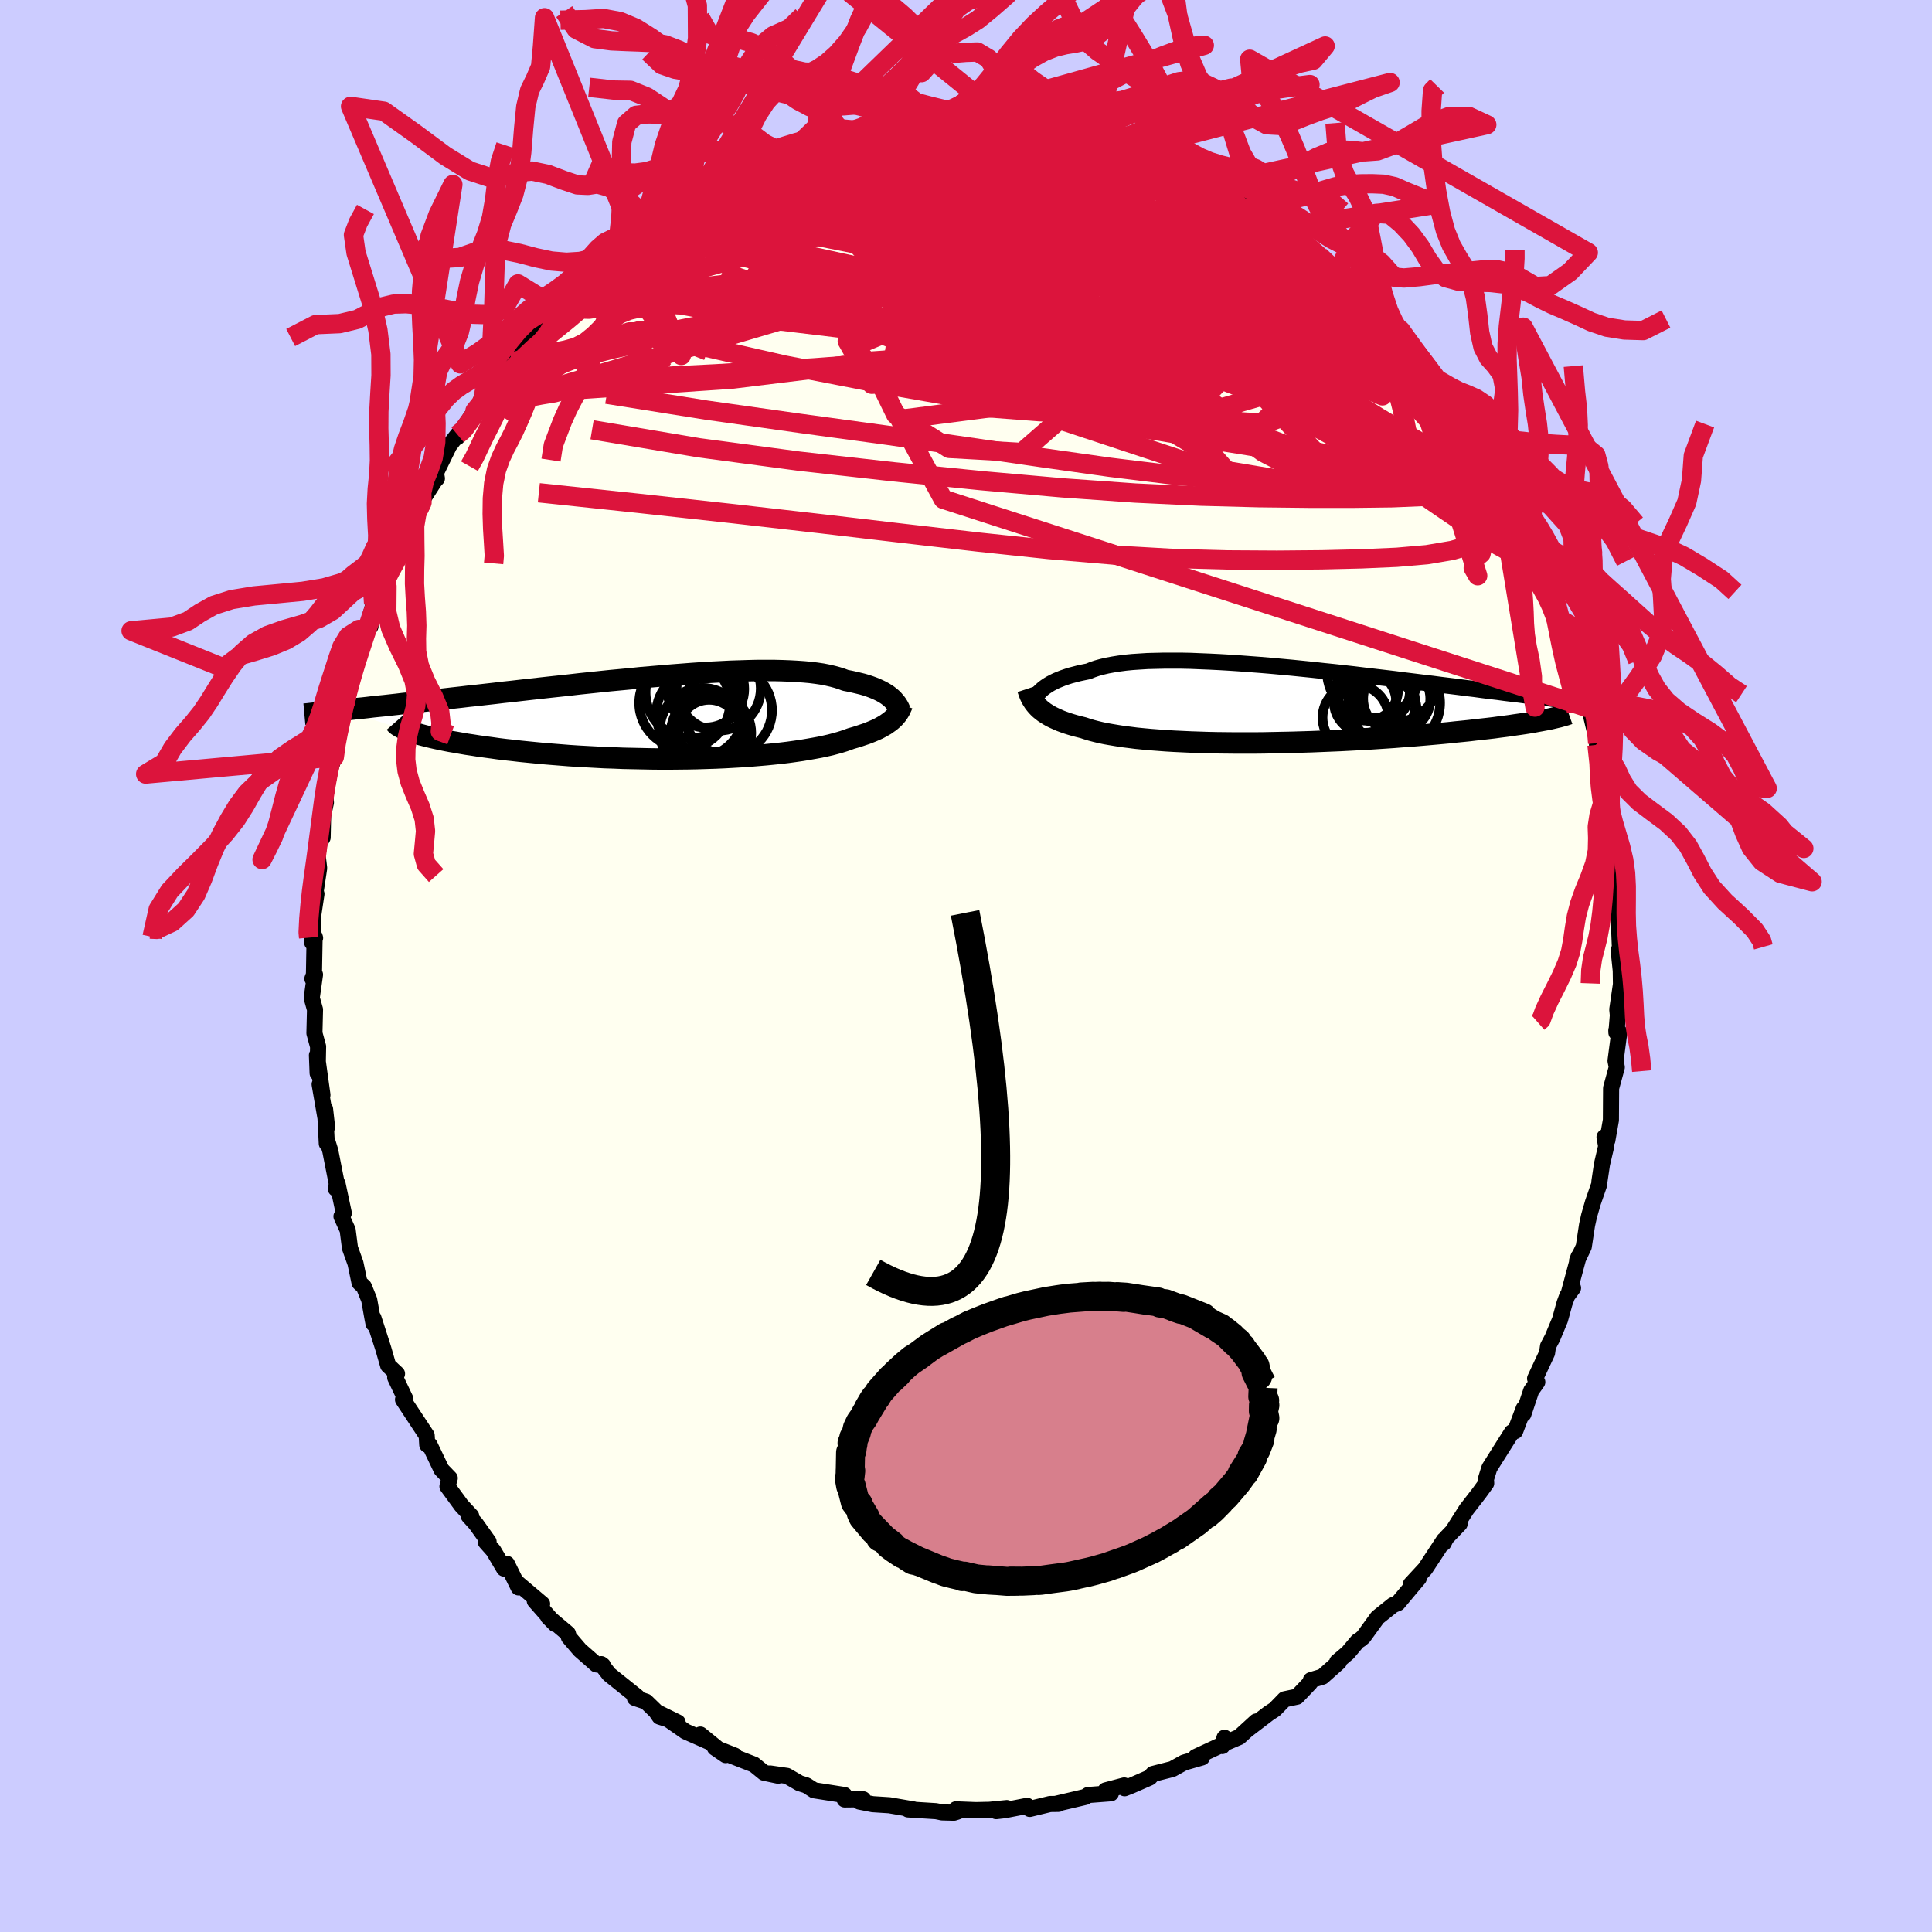 <svg viewBox="-100 -100 200 200" xmlns="http://www.w3.org/2000/svg" width="500" height="500" id="face-svg">
    <defs>
      <clipPath id="leftEyeClipPath">
        <polyline points="23.4,-2.04 23.23,-2.18 23.04,-2.33 22.83,-2.47 22.6,-2.61 22.35,-2.75 22.08,-2.88 21.79,-3.01 21.47,-3.14 21.14,-3.26 20.78,-3.38 20.4,-3.49 19.99,-3.59 19.57,-3.69 19.12,-3.79 18.65,-3.88 18.25,-4.03 17.81,-4.17 17.33,-4.3 16.81,-4.42 16.25,-4.53 15.65,-4.62 15.01,-4.7 14.34,-4.76 13.62,-4.81 12.87,-4.85 12.09,-4.88 11.27,-4.9 10.43,-4.9 9.55,-4.9 8.65,-4.88 7.72,-4.85 6.76,-4.82 5.79,-4.77 4.8,-4.72 3.79,-4.66 2.77,-4.59 1.73,-4.51 0.69,-4.43 -0.37,-4.34 -1.43,-4.25 -2.49,-4.16 -3.56,-4.05 -4.62,-3.95 -5.69,-3.85 -6.75,-3.74 -7.8,-3.63 -8.85,-3.52 -9.89,-3.4 -10.91,-3.29 -11.93,-3.18 -12.93,-3.07 -13.92,-2.96 -14.89,-2.85 -15.84,-2.74 -16.78,-2.64 -17.7,-2.53 -18.59,-2.43 -19.47,-2.33 -20.33,-2.24 -21.17,-2.14 -21.99,-2.05 -22.78,-1.96 -23.56,-1.87 -24.31,-1.79 -25.04,-1.71 -25.76,-1.63 -26.45,-1.55 -27.13,-1.48 -27.79,-1.4 -28.43,-1.33 -29.06,-1.26 -29.66,-1.2 -30.25,-1.14 -30.82,-1.07 -31.37,-1.01 -31.91,-0.96 -32.42,-0.9 -32.92,-0.85 -33.41,-0.8 -26.3,1.44 -26.01,1.54 -25.68,1.64 -25.34,1.74 -24.96,1.84 -24.57,1.94 -24.15,2.04 -23.71,2.14 -23.24,2.24 -22.75,2.34 -22.23,2.44 -21.69,2.53 -21.13,2.63 -20.55,2.73 -19.94,2.82 -19.31,2.92 -18.65,3.01 -17.98,3.1 -17.27,3.2 -16.54,3.29 -15.79,3.37 -15.02,3.46 -14.22,3.54 -13.41,3.62 -12.57,3.7 -11.72,3.77 -10.84,3.84 -9.96,3.91 -9.05,3.97 -8.13,4.02 -7.2,4.07 -6.26,4.12 -5.32,4.15 -4.36,4.19 -3.4,4.21 -2.43,4.23 -1.47,4.25 -0.5,4.26 0.47,4.26 1.43,4.25 2.38,4.24 3.33,4.22 4.27,4.19 5.2,4.16 6.11,4.12 7.01,4.07 7.89,4.02 8.75,3.96 9.59,3.89 10.41,3.82 11.21,3.74 11.98,3.66 12.72,3.57 13.44,3.47 14.13,3.37 14.78,3.26 15.41,3.15 16.01,3.04 16.57,2.92 17.1,2.8 17.59,2.67 18.06,2.54 18.48,2.41 18.88,2.27 19.24,2.14 19.66,2.02 20.05,1.9 20.43,1.77 20.79,1.65 21.13,1.52 21.45,1.39 21.75,1.26 22.04,1.13 22.3,0.99 22.55,0.85 22.78,0.72 22.99,0.57 23.19,0.43 23.37,0.29 23.54,0.14" />
      </clipPath>
      <clipPath id="rightEyeClipPath">
        <polyline points="-24.62,-1.42 -24.44,-1.59 -24.25,-1.76 -24.03,-1.92 -23.79,-2.08 -23.53,-2.24 -23.24,-2.39 -22.94,-2.54 -22.6,-2.68 -22.25,-2.82 -21.87,-2.95 -21.47,-3.08 -21.04,-3.19 -20.58,-3.31 -20.11,-3.41 -19.61,-3.51 -19.19,-3.68 -18.72,-3.84 -18.21,-3.98 -17.66,-4.11 -17.06,-4.22 -16.43,-4.32 -15.75,-4.41 -15.03,-4.48 -14.27,-4.53 -13.48,-4.58 -12.65,-4.6 -11.79,-4.62 -10.9,-4.62 -9.97,-4.62 -9.02,-4.6 -8.05,-4.56 -7.05,-4.52 -6.03,-4.47 -5,-4.41 -3.95,-4.34 -2.89,-4.26 -1.81,-4.18 -0.73,-4.09 0.36,-3.99 1.45,-3.89 2.54,-3.78 3.63,-3.67 4.72,-3.55 5.8,-3.44 6.88,-3.32 7.95,-3.2 9.01,-3.07 10.05,-2.95 11.08,-2.83 12.1,-2.71 13.1,-2.58 14.08,-2.46 15.05,-2.34 15.99,-2.23 16.91,-2.11 17.82,-2 18.7,-1.89 19.55,-1.78 20.39,-1.68 21.2,-1.57 21.99,-1.47 22.76,-1.38 23.5,-1.28 24.23,-1.19 24.93,-1.11 25.61,-1.02 26.27,-0.94 26.91,-0.86 27.53,-0.78 28.14,-0.71 28.72,-0.63 29.29,-0.56 29.83,-0.5 30.36,-0.43 30.87,-0.37 31.36,-0.31 31.83,-0.25 32.29,-0.2 32.72,-0.14 27.58,1.53 27.21,1.6 26.82,1.67 26.41,1.75 25.98,1.82 25.53,1.89 25.06,1.96 24.56,2.03 24.04,2.11 23.51,2.18 22.95,2.25 22.37,2.33 21.77,2.4 21.14,2.47 20.5,2.54 19.84,2.62 19.15,2.69 18.44,2.76 17.71,2.84 16.96,2.91 16.18,2.98 15.39,3.05 14.57,3.12 13.73,3.19 12.88,3.25 12,3.32 11.11,3.38 10.2,3.44 9.28,3.5 8.34,3.55 7.39,3.6 6.43,3.65 5.46,3.69 4.48,3.73 3.5,3.77 2.51,3.8 1.52,3.83 0.53,3.85 -0.46,3.87 -1.45,3.89 -2.43,3.9 -3.4,3.9 -4.37,3.9 -5.33,3.89 -6.27,3.88 -7.2,3.86 -8.12,3.83 -9.01,3.8 -9.89,3.76 -10.74,3.72 -11.58,3.67 -12.38,3.61 -13.17,3.55 -13.92,3.48 -14.64,3.41 -15.34,3.32 -16,3.24 -16.63,3.14 -17.23,3.04 -17.8,2.94 -18.33,2.83 -18.83,2.71 -19.29,2.59 -19.72,2.46 -20.11,2.33 -20.55,2.22 -20.98,2.11 -21.39,1.99 -21.77,1.87 -22.14,1.74 -22.49,1.61 -22.81,1.47 -23.12,1.33 -23.41,1.19 -23.68,1.04 -23.94,0.88 -24.17,0.73 -24.39,0.56 -24.59,0.4 -24.77,0.23" />
      </clipPath>
      <filter id="fuzzy">
        <feTurbulence id="turbulence" baseFrequency="0.05" numOctaves="3" type="noise" result="noise" />
        <feDisplacementMap in="SourceGraphic" in2="noise" scale="2" />
      </filter>
      <linearGradient id="rainbowGradient" x1="0%" y1="0%" x2="100%" y2="0%">
        <stop offset="0%" style="stop-color: [object Object]; stop-opacity: 1" />
        <stop offset="50%" style="stop-color: [object Object]; stop-opacity: 1" />
        <stop offset="100%" style="stop-color: [object Object]; stop-opacity: 1" />
      </linearGradient>
    </defs>
    <rect x="-100" y="-100" width="100%" height="100%" fill="rgb(204, 204, 255)" />
    <polyline id="faceContour" points="67.78,0.48 67.8,1.89 67.42,4.5 67.48,5.1 67.33,6.9 67.32,6.66 67.63,6.84 67.24,9.81 67.37,10.48 66.78,12.64 66.77,14.1 66.76,15.95 66.39,18.05 66.1,17.71 66.27,18.66 65.84,20.5 65.57,22.31 65.56,22.58 64.9,24.48 64.5,25.87 64.29,26.82 63.95,29.06 63.26,30.51 63.42,30.08 62.38,33.94 62.84,33.33 62.24,34.15 61.96,34.91 61.49,36.62 60.71,38.49 60.25,39.36 60.15,40.06 58.91,42.71 59.14,43.07 58.51,43.96 57.7,46.39 57.74,45.8 56.85,48.15 56.51,48.27 55.61,49.69 54.18,51.96 53.82,53.12 53.85,53.55 53.11,54.57 51.8,56.26 50.52,58.28 51.1,57.75 49.7,59.21 49.44,59.74 49.49,59.42 47.54,62.39 46.05,64 46.87,63.38 45.99,64.42 44.71,65.95 44.2,66.16 42.6,67.44 41.15,69.44 40.88,69.68 40.53,69.91 39.53,71.1 38.43,72.03 38.61,72.05 36.9,73.57 35.7,73.93 35.61,74.22 34.26,75.64 32.98,75.91 31.96,76.96 31.36,77.35 29.17,79.02 30.04,78.21 28.28,79.82 27.06,80.34 26.76,79.89 26.53,80.75 26.62,80.56 23.78,81.88 24.43,81.93 22.57,82.46 21.36,83.13 19.36,83.64 19.02,84.01 17.15,84.83 16.42,85.12 16.38,84.83 14.45,85.34 15,85.64 12.64,85.82 12.34,86.02 9.36,86.72 9.56,86.74 8.7,86.75 6.6,87.26 6.33,86.94 4.01,87.39 3.12,87.49 4.22,87.17 2.43,87.35 1.01,87.38 -1.04,87.3 -0.82,87.51 -1.25,87.65 -2.46,87.62 -3.13,87.49 -6,87.31 -5.43,87.31 -7.94,86.88 -9.66,86.77 -11.03,86.5 -10.7,86.4 -10.65,86.26 -12.56,86.28 -12.59,85.82 -15.73,85.33 -16.52,84.82 -17.23,84.6 -18.54,83.84 -20.28,83.59 -19.45,83.82 -20.91,83.51 -21.94,82.67 -24.3,81.75 -23.94,81.74 -25.99,80.93 -24.88,81.69 -27.5,79.56 -26.71,80.27 -29.04,79.24 -31.68,77.4 -29.85,78.3 -31.72,77.71 -32.1,77.15 -33.13,76.15 -34.28,75.77 -34.03,75.66 -36.94,73.33 -37.76,72.27 -37.59,72.4 -38.27,72.3 -39.97,70.81 -41.11,69.48 -41.21,69.11 -43.25,67.39 -42.53,68.12 -44.64,65.72 -43.88,66.03 -46.53,63.79 -46.32,64.33 -47.52,61.89 -47.82,62.38 -48.93,60.51 -49.71,59.63 -49.42,59.6 -50.73,57.76 -51.48,56.93 -51.22,56.94 -52.23,55.85 -53.68,53.87 -53.44,53.02 -54.3,52.13 -55.52,49.58 -55.77,49.57 -55.83,48.6 -57.93,45.42 -58.28,44.89 -58.03,44.83 -59.09,42.6 -58.9,42.21 -59.82,41.35 -60.32,39.61 -61.34,36.44 -61.33,37.04 -61.44,36.47 -61.78,34.56 -62.33,33.2 -62.78,32.79 -63.2,30.78 -63.77,29.19 -64.01,27.33 -64.65,25.92 -64.41,25.58 -65.06,22.53 -65.24,23.05 -65.13,22.58 -65.81,19.12 -66.16,17.99 -66.17,18.38 -66.35,14.81 -66.14,16.68 -66.91,12.25 -66.62,13.35 -67.19,9.24 -67.12,11.09 -67.07,8.34 -67.45,6.95 -67.39,4.51 -67.73,3.3 -67.39,0.89 -67.66,1.32 -67.5,0.91 -67.43,-3.05 -67.38,-2.9 -67.68,-2.42 -67.56,-5.33 -67.24,-7.46 -67.48,-6.65 -66.96,-10.13 -67.12,-11.46 -66.94,-12.71 -66.6,-13.3 -66.55,-15.57 -66.26,-16.93 -66.32,-17.55 -65.63,-21.49 -65.92,-20.09 -65.39,-21.64 -65.13,-23.89 -65.24,-22.81 -64.63,-25.95 -63.99,-28.66 -64.23,-27.35 -63.77,-29.81 -63.1,-31.78 -63.42,-30.39 -62.49,-33.82 -61.65,-35.15 -62.12,-34.71 -61.32,-37.49 -60.61,-38.85 -60.15,-40.02 -60.11,-39.85 -58.6,-42.68 -59.06,-42.51 -57.94,-45.03 -57.71,-45.58 -56.99,-47.01 -56.31,-48 -56.31,-48.19 -55,-50.23 -54.77,-50.47 -54.87,-51.06 -53.5,-53.86 -52.63,-54.99 -52.66,-54.74 -50.83,-57.47 -49.72,-59.01 -50.7,-57.37 -49.88,-59.39 -49.33,-60.15 -48.37,-60.93 -47.21,-62.6 -47.02,-62.54 -46.14,-64.45 -43.86,-66.8 -44.64,-65.68 -42.27,-68.07 -42.21,-67.97 -41.85,-68.74 -40.21,-69.87 -39.87,-71.08 -37.67,-72.55 -37.3,-72.96 -36.98,-73.02 -36.01,-74.3 -35.37,-74.84 -34.94,-74.92 -33.83,-76.14 -32.36,-76.88 -32.82,-76.55 -30.6,-78.13 -30.28,-78.25 -27.95,-79.6 -27.73,-79.89 -27.4,-80.21 -25.73,-80.75 -25.77,-80.58 -23.08,-82.32 -22.49,-82.17 -23.01,-82.33 -20.4,-83.4 -21.18,-83.15 -19.98,-83.68 -17.77,-84.62 -15.68,-85.15 -14.71,-85.31 -15.42,-85.23 -14.08,-85.73 -12.64,-86.02 -12.53,-86.22 -10.07,-86.42 -9.12,-86.66 -8.43,-86.73 -5.87,-87.22 -7.85,-87.01 -3.99,-87.17 -2.75,-87.69 -4.24,-87.26 -2.9,-87.59 -1.7,-87.37 -0.01,-87.68 0.84,-87.6 1.44,-87.56 3.86,-87.63 4.9,-87.38 4.4,-87.45 7.94,-87.06 7.66,-87.27 9.94,-86.86 9.47,-86.84 11.5,-86.42 10.84,-86.42 12.55,-86.29 14.46,-85.71 14.49,-85.6 15.72,-85.34 17.76,-84.66 17.44,-84.56 19.54,-83.73 19.5,-83.86 21.33,-83.04 21.53,-83.19 23.31,-82.05 24.47,-81.48 25.38,-81.13 25.83,-80.96 26.3,-80.73 28.12,-79.48 29.05,-79.44 30.59,-78.39 30.51,-78.15 31.14,-77.78 33.57,-76.24 33.36,-76.22 34.18,-75.67 34.62,-75.6 35.63,-74.22 36.61,-73.58 38.37,-71.66 37.98,-72.58 38.49,-71.99 40.2,-70.77 40.99,-69.98 42.28,-68.31 43.2,-67.26 44.73,-65.89 44.66,-65.63 44.97,-65.85 46.47,-63.72 47.75,-62.24 47.39,-62.29 48.99,-60.61 49.7,-59.64 50.96,-57.85 50.64,-58.2 50.71,-58.13 52.49,-55.73 53.07,-55.1 53.86,-53.17 53.63,-52.97 55.31,-50.79 54.96,-50.8 55.99,-49.24 57.09,-47.4 56.92,-47.83 57.97,-45.02 57.3,-45.87 58.08,-44.3 59.04,-43.3 59.28,-41.73 60.46,-39.94 61.18,-37.53 61.06,-37.69 61.12,-37.8 61.55,-35.87 62.24,-34.75 62.94,-31.58 63.54,-30.91 63.97,-29.1 64.38,-26.82 64.41,-26.72 64.52,-26.67 65.39,-23.07 65.32,-22.9 65.77,-19.86 65.62,-20.29 65.97,-19.2 66.62,-16.56 66.77,-14.9 66.83,-15.13 66.75,-14.8 67.1,-10.79 67.43,-10.05 67.47,-9.47 67.6,-7.46 67.35,-6.71 67.58,-4.7 67.68,-2.16 67.81,-2.18 67.56,-1.62 67.78,0.48 67.8,1.89" fill="rgb(255, 255, 240)" stroke="black" stroke-width="1.667" stroke-linejoin="round" filter="url(#fuzzy)" />
    <g transform="translate(32.27 -26.99)">
      <polyline id="rightCountour" points="-24.62,-1.42 -24.44,-1.59 -24.25,-1.76 -24.03,-1.92 -23.79,-2.08 -23.53,-2.24 -23.24,-2.39 -22.94,-2.54 -22.6,-2.68 -22.25,-2.82 -21.87,-2.95 -21.47,-3.08 -21.04,-3.19 -20.58,-3.31 -20.11,-3.41 -19.61,-3.51 -19.19,-3.68 -18.72,-3.84 -18.21,-3.98 -17.66,-4.11 -17.06,-4.22 -16.43,-4.32 -15.75,-4.41 -15.03,-4.48 -14.27,-4.53 -13.48,-4.58 -12.65,-4.6 -11.79,-4.62 -10.9,-4.62 -9.97,-4.62 -9.02,-4.6 -8.05,-4.56 -7.05,-4.52 -6.03,-4.47 -5,-4.41 -3.95,-4.34 -2.89,-4.26 -1.81,-4.18 -0.73,-4.09 0.36,-3.99 1.45,-3.89 2.54,-3.78 3.63,-3.67 4.72,-3.55 5.8,-3.44 6.88,-3.32 7.95,-3.2 9.01,-3.07 10.05,-2.95 11.08,-2.83 12.1,-2.71 13.1,-2.58 14.08,-2.46 15.05,-2.34 15.99,-2.23 16.91,-2.11 17.82,-2 18.7,-1.89 19.55,-1.78 20.39,-1.68 21.2,-1.57 21.99,-1.47 22.76,-1.38 23.5,-1.28 24.23,-1.19 24.93,-1.11 25.61,-1.02 26.27,-0.94 26.91,-0.86 27.53,-0.78 28.14,-0.71 28.72,-0.63 29.29,-0.56 29.83,-0.5 30.36,-0.43 30.87,-0.37 31.36,-0.31 31.83,-0.25 32.29,-0.2 32.72,-0.14 27.58,1.53 27.21,1.6 26.82,1.67 26.41,1.75 25.98,1.82 25.53,1.89 25.06,1.96 24.56,2.03 24.04,2.11 23.51,2.18 22.95,2.25 22.37,2.33 21.77,2.4 21.14,2.47 20.5,2.54 19.84,2.62 19.15,2.69 18.44,2.76 17.71,2.84 16.96,2.91 16.18,2.98 15.39,3.05 14.57,3.12 13.73,3.19 12.88,3.25 12,3.32 11.11,3.38 10.2,3.44 9.28,3.5 8.34,3.55 7.39,3.6 6.43,3.65 5.46,3.69 4.48,3.73 3.5,3.77 2.51,3.8 1.52,3.83 0.53,3.85 -0.46,3.87 -1.45,3.89 -2.43,3.9 -3.4,3.9 -4.37,3.9 -5.33,3.89 -6.27,3.88 -7.2,3.86 -8.12,3.83 -9.01,3.8 -9.89,3.76 -10.74,3.72 -11.58,3.67 -12.38,3.61 -13.17,3.55 -13.92,3.48 -14.64,3.41 -15.34,3.32 -16,3.24 -16.63,3.14 -17.23,3.04 -17.8,2.94 -18.33,2.83 -18.83,2.71 -19.29,2.59 -19.72,2.46 -20.11,2.33 -20.55,2.22 -20.98,2.11 -21.39,1.99 -21.77,1.87 -22.14,1.74 -22.49,1.61 -22.81,1.47 -23.12,1.33 -23.41,1.19 -23.68,1.04 -23.94,0.88 -24.17,0.73 -24.39,0.56 -24.59,0.4 -24.77,0.23" fill="white" stroke="white" stroke-width="0" stroke-linejoin="round" filter="url(#fuzzy)" />
    </g>
    <g transform="translate(-31.13 -25.69)">
      <polyline id="leftCountour" points="23.4,-2.04 23.23,-2.18 23.04,-2.33 22.83,-2.47 22.6,-2.61 22.35,-2.75 22.08,-2.88 21.79,-3.01 21.47,-3.14 21.14,-3.26 20.78,-3.38 20.4,-3.49 19.99,-3.59 19.57,-3.69 19.12,-3.79 18.65,-3.88 18.25,-4.03 17.81,-4.17 17.33,-4.3 16.81,-4.42 16.25,-4.53 15.65,-4.62 15.01,-4.7 14.34,-4.76 13.62,-4.81 12.87,-4.85 12.09,-4.88 11.27,-4.9 10.43,-4.9 9.55,-4.9 8.65,-4.88 7.72,-4.85 6.76,-4.82 5.79,-4.77 4.8,-4.72 3.79,-4.66 2.77,-4.59 1.73,-4.51 0.69,-4.43 -0.37,-4.34 -1.43,-4.25 -2.49,-4.16 -3.56,-4.05 -4.62,-3.95 -5.69,-3.85 -6.75,-3.74 -7.8,-3.63 -8.85,-3.52 -9.89,-3.4 -10.91,-3.29 -11.93,-3.18 -12.93,-3.07 -13.92,-2.96 -14.89,-2.85 -15.84,-2.74 -16.78,-2.64 -17.7,-2.53 -18.59,-2.43 -19.47,-2.33 -20.33,-2.24 -21.17,-2.14 -21.99,-2.05 -22.78,-1.96 -23.56,-1.87 -24.31,-1.79 -25.04,-1.71 -25.76,-1.63 -26.45,-1.55 -27.13,-1.48 -27.79,-1.4 -28.43,-1.33 -29.06,-1.26 -29.66,-1.2 -30.25,-1.14 -30.82,-1.07 -31.37,-1.01 -31.91,-0.96 -32.42,-0.9 -32.92,-0.85 -33.41,-0.8 -26.3,1.44 -26.01,1.54 -25.68,1.64 -25.34,1.74 -24.96,1.84 -24.57,1.94 -24.15,2.04 -23.71,2.14 -23.24,2.24 -22.75,2.34 -22.23,2.44 -21.69,2.53 -21.13,2.63 -20.55,2.73 -19.94,2.82 -19.31,2.92 -18.65,3.01 -17.98,3.1 -17.27,3.2 -16.54,3.29 -15.79,3.37 -15.02,3.46 -14.22,3.54 -13.41,3.62 -12.57,3.7 -11.72,3.77 -10.84,3.84 -9.96,3.91 -9.05,3.97 -8.13,4.02 -7.2,4.07 -6.26,4.12 -5.32,4.15 -4.36,4.19 -3.4,4.21 -2.43,4.23 -1.47,4.25 -0.5,4.26 0.47,4.26 1.43,4.25 2.38,4.24 3.33,4.22 4.27,4.19 5.2,4.16 6.11,4.12 7.01,4.07 7.89,4.02 8.75,3.96 9.59,3.89 10.41,3.82 11.21,3.74 11.98,3.66 12.72,3.57 13.44,3.47 14.13,3.37 14.78,3.26 15.41,3.15 16.01,3.04 16.57,2.92 17.1,2.8 17.59,2.67 18.06,2.54 18.48,2.41 18.88,2.27 19.24,2.14 19.66,2.02 20.05,1.9 20.43,1.77 20.79,1.65 21.13,1.52 21.45,1.39 21.75,1.26 22.04,1.13 22.3,0.99 22.55,0.85 22.78,0.72 22.99,0.57 23.19,0.43 23.37,0.29 23.54,0.14" fill="white" stroke="white" stroke-width="0" stroke-linejoin="round" filter="url(#fuzzy)" />
    </g>
    <g transform="translate(32.27 -26.99)">
      <polyline id="rightUpper" points="-25.48,0.19 -25.44,0.05 -25.4,-0.1 -25.35,-0.25 -25.29,-0.41 -25.22,-0.58 -25.13,-0.74 -25.03,-0.91 -24.91,-1.08 -24.77,-1.25 -24.62,-1.42 -24.44,-1.59 -24.25,-1.76 -24.03,-1.92 -23.79,-2.08 -23.53,-2.24 -23.24,-2.39 -22.94,-2.54 -22.6,-2.68 -22.25,-2.82 -21.87,-2.95 -21.47,-3.08 -21.04,-3.19 -20.58,-3.31 -20.11,-3.41 -19.61,-3.51 -19.19,-3.68 -18.72,-3.84 -18.21,-3.98 -17.66,-4.11 -17.06,-4.22 -16.43,-4.32 -15.75,-4.41 -15.03,-4.48 -14.27,-4.53 -13.48,-4.58 -12.65,-4.6 -11.79,-4.62 -10.9,-4.62 -9.97,-4.62 -9.02,-4.6 -8.05,-4.56 -7.05,-4.52 -6.03,-4.47 -5,-4.41 -3.95,-4.34 -2.89,-4.26 -1.81,-4.18 -0.73,-4.09 0.36,-3.99 1.45,-3.89 2.54,-3.78 3.63,-3.67 4.72,-3.55 5.8,-3.44 6.88,-3.32 7.95,-3.2 9.01,-3.07 10.05,-2.95 11.08,-2.83 12.1,-2.71 13.1,-2.58 14.08,-2.46 15.05,-2.34 15.99,-2.23 16.91,-2.11 17.82,-2 18.7,-1.89 19.55,-1.78 20.39,-1.68 21.2,-1.57 21.99,-1.47 22.76,-1.38 23.5,-1.28 24.23,-1.19 24.93,-1.11 25.61,-1.02 26.27,-0.94 26.91,-0.86 27.53,-0.78 28.14,-0.71 28.72,-0.63 29.29,-0.56 29.83,-0.5 30.36,-0.43 30.87,-0.37 31.36,-0.31 31.83,-0.25 32.29,-0.2 32.72,-0.14 33.14,-0.09 33.55,-0.04 33.94,0 34.31,0.05 34.66,0.09 35,0.14 35.33,0.18 35.64,0.21 35.94,0.25 36.22,0.29" fill="none" stroke="black" stroke-width="1.667" stroke-linejoin="round" filter="url(#fuzzy)" />
      <polyline id="rightLower" points="-25.88,-1.72 -25.81,-1.51 -25.74,-1.3 -25.66,-1.09 -25.57,-0.89 -25.47,-0.69 -25.35,-0.5 -25.23,-0.31 -25.09,-0.13 -24.94,0.05 -24.77,0.23 -24.59,0.4 -24.39,0.56 -24.17,0.73 -23.94,0.88 -23.68,1.04 -23.41,1.19 -23.12,1.33 -22.81,1.47 -22.49,1.61 -22.14,1.74 -21.77,1.87 -21.39,1.99 -20.98,2.11 -20.55,2.22 -20.11,2.33 -19.72,2.46 -19.29,2.59 -18.83,2.71 -18.33,2.83 -17.8,2.94 -17.23,3.04 -16.63,3.14 -16,3.24 -15.34,3.32 -14.64,3.41 -13.92,3.48 -13.17,3.55 -12.38,3.61 -11.58,3.67 -10.74,3.72 -9.89,3.76 -9.01,3.8 -8.12,3.83 -7.2,3.86 -6.27,3.88 -5.33,3.89 -4.37,3.9 -3.4,3.9 -2.43,3.9 -1.45,3.89 -0.46,3.87 0.53,3.85 1.52,3.83 2.51,3.8 3.5,3.77 4.48,3.73 5.46,3.69 6.43,3.65 7.39,3.6 8.34,3.55 9.28,3.5 10.2,3.44 11.11,3.38 12,3.32 12.88,3.25 13.73,3.19 14.57,3.12 15.39,3.05 16.18,2.98 16.96,2.91 17.71,2.84 18.44,2.76 19.15,2.69 19.84,2.62 20.5,2.54 21.14,2.47 21.77,2.4 22.37,2.33 22.95,2.25 23.51,2.18 24.04,2.11 24.56,2.03 25.06,1.96 25.53,1.89 25.98,1.82 26.41,1.75 26.82,1.67 27.21,1.6 27.58,1.53 27.92,1.47 28.25,1.4 28.55,1.33 28.84,1.26 29.1,1.2 29.35,1.13 29.57,1.07 29.78,1.01 29.96,0.95 30.13,0.89" fill="none" stroke="black" stroke-width="2.222" stroke-linejoin="round" filter="url(#fuzzy)" />
      <circle r="3.224" cx="9.038" cy="-0.37" stroke="black" fill="none" stroke-width="1.0" filter="url(#fuzzy)" clip-path="url(#rightEyeClipPath)" /><circle r="4.736" cx="12.068" cy="-0.235" stroke="black" fill="none" stroke-width="1.0" filter="url(#fuzzy)" clip-path="url(#rightEyeClipPath)" /><circle r="3.208" cx="9.248" cy="-1.615" stroke="black" fill="none" stroke-width="1.0" filter="url(#fuzzy)" clip-path="url(#rightEyeClipPath)" /><circle r="4.928" cx="11.843" cy="-3.11" stroke="black" fill="none" stroke-width="1.0" filter="url(#fuzzy)" clip-path="url(#rightEyeClipPath)" /><circle r="3.326" cx="11.053" cy="0.51" stroke="black" fill="none" stroke-width="1.0" filter="url(#fuzzy)" clip-path="url(#rightEyeClipPath)" /><circle r="3.982" cx="10.273" cy="-0.125" stroke="black" fill="none" stroke-width="1.0" filter="url(#fuzzy)" clip-path="url(#rightEyeClipPath)" /><circle r="4.78" cx="9.888" cy="-3.465" stroke="black" fill="none" stroke-width="1.0" filter="url(#fuzzy)" clip-path="url(#rightEyeClipPath)" /><circle r="3.226" cx="10.453" cy="-1.42" stroke="black" fill="none" stroke-width="1.0" filter="url(#fuzzy)" clip-path="url(#rightEyeClipPath)" /><circle r="3.41" cx="8.048" cy="1.28" stroke="black" fill="none" stroke-width="1.0" filter="url(#fuzzy)" clip-path="url(#rightEyeClipPath)" /><circle r="3.476" cx="12.318" cy="-0.675" stroke="black" fill="none" stroke-width="1.0" filter="url(#fuzzy)" clip-path="url(#rightEyeClipPath)" />
      </g>
    <g transform="translate(-31.13 -25.69)">
      <polyline id="leftUpper" points="24.33,-0.69 24.28,-0.8 24.23,-0.92 24.17,-1.05 24.1,-1.18 24.02,-1.31 23.92,-1.46 23.81,-1.6 23.69,-1.74 23.56,-1.89 23.4,-2.04 23.23,-2.18 23.04,-2.33 22.83,-2.47 22.6,-2.61 22.35,-2.75 22.08,-2.88 21.79,-3.01 21.47,-3.14 21.14,-3.26 20.78,-3.38 20.4,-3.49 19.99,-3.59 19.57,-3.69 19.12,-3.79 18.65,-3.88 18.25,-4.03 17.81,-4.17 17.33,-4.3 16.81,-4.42 16.25,-4.53 15.65,-4.62 15.01,-4.7 14.34,-4.76 13.62,-4.81 12.87,-4.85 12.09,-4.88 11.27,-4.9 10.43,-4.9 9.55,-4.9 8.65,-4.88 7.72,-4.85 6.76,-4.82 5.79,-4.77 4.8,-4.72 3.79,-4.66 2.77,-4.59 1.73,-4.51 0.69,-4.43 -0.37,-4.34 -1.43,-4.25 -2.49,-4.16 -3.56,-4.05 -4.62,-3.95 -5.69,-3.85 -6.75,-3.74 -7.8,-3.63 -8.85,-3.52 -9.89,-3.4 -10.91,-3.29 -11.93,-3.18 -12.93,-3.07 -13.92,-2.96 -14.89,-2.85 -15.84,-2.74 -16.78,-2.64 -17.7,-2.53 -18.59,-2.43 -19.47,-2.33 -20.33,-2.24 -21.17,-2.14 -21.99,-2.05 -22.78,-1.96 -23.56,-1.87 -24.31,-1.79 -25.04,-1.71 -25.76,-1.63 -26.45,-1.55 -27.13,-1.48 -27.79,-1.4 -28.43,-1.33 -29.06,-1.26 -29.66,-1.2 -30.25,-1.14 -30.82,-1.07 -31.37,-1.01 -31.91,-0.96 -32.42,-0.9 -32.92,-0.85 -33.41,-0.8 -33.87,-0.75 -34.32,-0.7 -34.75,-0.65 -35.17,-0.61 -35.57,-0.57 -35.96,-0.53 -36.33,-0.49 -36.69,-0.45 -37.03,-0.41 -37.36,-0.38" fill="none" stroke="black" stroke-width="2.222" stroke-linejoin="round" filter="url(#fuzzy)" />
      <polyline id="leftLower" points="24.53,-1.37 24.47,-1.21 24.4,-1.06 24.33,-0.9 24.25,-0.75 24.16,-0.6 24.06,-0.45 23.95,-0.3 23.82,-0.15 23.69,0 23.54,0.14 23.37,0.29 23.19,0.43 22.99,0.57 22.78,0.72 22.55,0.85 22.3,0.99 22.04,1.13 21.75,1.26 21.45,1.39 21.13,1.52 20.79,1.65 20.43,1.77 20.05,1.9 19.66,2.02 19.24,2.14 18.88,2.27 18.48,2.41 18.06,2.54 17.59,2.67 17.1,2.8 16.57,2.92 16.01,3.04 15.41,3.15 14.78,3.26 14.13,3.37 13.44,3.47 12.72,3.57 11.98,3.66 11.21,3.74 10.41,3.82 9.59,3.89 8.75,3.96 7.89,4.02 7.01,4.07 6.11,4.12 5.2,4.16 4.27,4.19 3.33,4.22 2.38,4.24 1.43,4.25 0.47,4.26 -0.5,4.26 -1.47,4.25 -2.43,4.23 -3.4,4.21 -4.36,4.19 -5.32,4.15 -6.26,4.12 -7.2,4.07 -8.13,4.02 -9.05,3.97 -9.96,3.91 -10.84,3.84 -11.72,3.77 -12.57,3.7 -13.41,3.62 -14.22,3.54 -15.02,3.46 -15.79,3.37 -16.54,3.29 -17.27,3.2 -17.98,3.1 -18.65,3.01 -19.31,2.92 -19.94,2.82 -20.55,2.73 -21.13,2.63 -21.69,2.53 -22.23,2.44 -22.75,2.34 -23.24,2.24 -23.71,2.14 -24.15,2.04 -24.57,1.94 -24.96,1.84 -25.34,1.74 -25.68,1.64 -26.01,1.54 -26.3,1.44 -26.58,1.34 -26.83,1.24 -27.05,1.14 -27.26,1.05 -27.44,0.95 -27.59,0.86 -27.73,0.77 -27.84,0.68 -27.93,0.58 -28,0.5" fill="none" stroke="black" stroke-width="2.222" stroke-linejoin="round" filter="url(#fuzzy)" />
      <circle r="4.406" cx="3.821" cy="1.308" stroke="black" fill="none" stroke-width="1.0" filter="url(#fuzzy)" clip-path="url(#leftEyeClipPath)" /><circle r="4.492" cx="3.561" cy="-0.442" stroke="black" fill="none" stroke-width="1.0" filter="url(#fuzzy)" clip-path="url(#leftEyeClipPath)" /><circle r="4.712" cx="2.671" cy="-2.622" stroke="black" fill="none" stroke-width="1.0" filter="url(#fuzzy)" clip-path="url(#leftEyeClipPath)" /><circle r="4.588" cx="6.456" cy="-0.782" stroke="black" fill="none" stroke-width="1.0" filter="url(#fuzzy)" clip-path="url(#leftEyeClipPath)" /><circle r="4.7" cx="2.001" cy="-1.537" stroke="black" fill="none" stroke-width="1.0" filter="url(#fuzzy)" clip-path="url(#leftEyeClipPath)" /><circle r="3.168" cx="4.541" cy="1.298" stroke="black" fill="none" stroke-width="1.0" filter="url(#fuzzy)" clip-path="url(#leftEyeClipPath)" /><circle r="4.36" cx="5.526" cy="-3.037" stroke="black" fill="none" stroke-width="1.0" filter="url(#fuzzy)" clip-path="url(#leftEyeClipPath)" /><circle r="3.542" cx="4.826" cy="1.403" stroke="black" fill="none" stroke-width="1.0" filter="url(#fuzzy)" clip-path="url(#leftEyeClipPath)" /><circle r="3.988" cx="4.186" cy="-2.992" stroke="black" fill="none" stroke-width="1.0" filter="url(#fuzzy)" clip-path="url(#leftEyeClipPath)" /><circle r="4.162" cx="4.736" cy="1.578" stroke="black" fill="none" stroke-width="1.0" filter="url(#fuzzy)" clip-path="url(#leftEyeClipPath)" />
    </g>
    <g id="hairs">
      <polyline points="57.09,-47.4 57.03,-47.05 56.76,-46.34 56.16,-45.67 55.26,-45 54.03,-44.29 52.4,-43.61 50.31,-43.02 47.71,-42.58 44.59,-42.31 40.95,-42.15 36.81,-42.05 32.19,-42.01 27.07,-42.04 21.45,-42.19 15.31,-42.54 8.61,-43.11 1.34,-43.88 -6.54,-44.79 -15.04,-45.79 -24.16,-46.83 -33.91,-47.9 -44.22,-48.99" fill="none" stroke="rgb(220, 20, 60)" stroke-width="2" stroke-linejoin="round" filter="url(#fuzzy)" /><polyline points="-9.12,-86.66 -8.13,-86.82 -7.11,-86.98 -6.14,-87.12 -5.24,-87.22 -4.49,-87.3 -3.93,-87.34 -3.52,-87.34 -3.24,-87.31 -3.11,-87.24 -3.18,-87.13 -3.5,-86.97 -4.11,-86.75 -5.06,-86.47 -6.42,-86.13 -8.3,-85.7 -10.81,-85.14 -13.94,-84.48 -17.38,-83.8" fill="none" stroke="rgb(220, 20, 60)" stroke-width="2" stroke-linejoin="round" filter="url(#fuzzy)" /><polyline points="-17.77,-84.62 -16.01,-84.92 -14.43,-84.95 -12.59,-84.85 -10.29,-84.66 -7.5,-84.38 -4.29,-84.03 -0.77,-83.6 2.95,-83.12 6.81,-82.57 10.75,-81.95 14.74,-81.29 18.7,-80.6 22.57,-79.95 26.37,-79.26" fill="none" stroke="rgb(220, 20, 60)" stroke-width="2" stroke-linejoin="round" filter="url(#fuzzy)" /><polyline points="-17.77,-84.62 -16.29,-84.97 -15.56,-85.14 -15.12,-85.24 -14.74,-85.28 -14.41,-85.24 -14.18,-85.11 -14.11,-84.86 -14.29,-84.47 -14.79,-83.93 -15.63,-83.24 -16.86,-82.35 -18.52,-81.27 -20.67,-79.93 -23.32,-78.33 -26.47,-76.45 -30.07,-74.32 -34.08,-71.97 -38.7,-69.3" fill="none" stroke="rgb(220, 20, 60)" stroke-width="2" stroke-linejoin="round" filter="url(#fuzzy)" /><polyline points="-5.87,-87.22 -6.07,-87.16 -5.06,-87.25 -4.13,-87.35 -3.37,-87.41 -2.67,-87.45 -1.95,-87.47 -1.25,-87.47 -0.64,-87.45 -0.17,-87.39 0.1,-87.29 0.14,-87.15 -0.08,-86.97 -0.58,-86.76 -1.38,-86.51 -2.53,-86.23 -4.06,-85.89 -6.05,-85.5 -8.53,-85.02 -11.46,-84.47 -14.72,-83.87 -18.32,-83.24" fill="none" stroke="rgb(220, 20, 60)" stroke-width="2" stroke-linejoin="round" filter="url(#fuzzy)" /><polyline points="53.07,-55.1 53.32,-53.8 52.93,-52.97 51.97,-52.38 50.37,-52 48.08,-51.82 45.06,-51.87 41.26,-52.17 36.67,-52.72 31.3,-53.52 25.15,-54.51 18.19,-55.67 10.37,-56.98 1.61,-58.44 -8.12,-60.14 -18.79,-62.21 -30.26,-64.81" fill="none" stroke="rgb(220, 20, 60)" stroke-width="2" stroke-linejoin="round" filter="url(#fuzzy)" /><polyline points="-12.64,-86.02 -11.93,-86.2 -10.82,-86.37 -9.85,-86.5 -9.15,-86.56 -8.73,-86.56 -8.57,-86.46 -8.74,-86.26 -9.29,-85.95 -10.27,-85.5 -11.69,-84.92 -13.52,-84.21 -15.76,-83.36 -18.49,-82.35 -21.85,-81.13 -25.95,-79.65" fill="none" stroke="rgb(220, 20, 60)" stroke-width="2" stroke-linejoin="round" filter="url(#fuzzy)" /><polyline points="-37.3,-72.96 -36.77,-73.38 -36.04,-74.05 -35.22,-74.74 -34.34,-75.42 -33.39,-76.1 -32.42,-76.77 -31.43,-77.42 -30.47,-78.04 -29.58,-78.61 -28.79,-79.11 -28.13,-79.5 -27.62,-79.79 -27.29,-79.95 -27.14,-79.99 -27.18,-79.9 -27.45,-79.67 -27.95,-79.31 -28.68,-78.8 -29.63,-78.14 -30.78,-77.32 -32.12,-76.33 -33.7,-75.18 -35.54,-73.91" fill="none" stroke="rgb(220, 20, 60)" stroke-width="2" stroke-linejoin="round" filter="url(#fuzzy)" /><polyline points="21.33,-83.04 21.86,-82.82 22.49,-82.33 22.8,-81.85 22.68,-81.45 22.15,-81.08 21.25,-80.72 19.96,-80.33 18.22,-79.93 15.96,-79.54 13.13,-79.16 9.72,-78.8 5.7,-78.47 1.05,-78.17 -4.29,-77.87 -10.39,-77.53 -17.24,-77.14 -24.73,-76.78" fill="none" stroke="rgb(220, 20, 60)" stroke-width="2" stroke-linejoin="round" filter="url(#fuzzy)" /><polyline points="-36.98,-73.02 -35.9,-73.94 -34.39,-74.52 -32.34,-74.99 -29.79,-75.43 -26.76,-75.84 -23.3,-76.23 -19.44,-76.6 -15.23,-76.92 -10.73,-77.21 -6.02,-77.45 -1.13,-77.63 3.95,-77.77 9.22,-77.85 14.65,-77.9 20.05,-77.95 25.26,-78.06" fill="none" stroke="rgb(220, 20, 60)" stroke-width="2" stroke-linejoin="round" filter="url(#fuzzy)" /><polyline points="21.53,-83.19 22.81,-82.34 23.37,-81.81 23.31,-81.46 22.7,-81.17 21.59,-80.88 19.96,-80.58 17.75,-80.29 14.89,-80.04 11.3,-79.84 6.95,-79.67 1.77,-79.55 -4.31,-79.47 -11.33,-79.5 -19.21,-79.65" fill="none" stroke="rgb(220, 20, 60)" stroke-width="2" stroke-linejoin="round" filter="url(#fuzzy)" /><polyline points="-30.6,-78.13 -29.72,-78.59 -28.46,-79.28 -27.2,-79.95 -25.93,-80.57 -24.61,-81.18 -23.28,-81.8 -22,-82.4 -20.86,-82.95 -19.91,-83.41 -19.22,-83.76 -18.86,-83.98 -18.93,-84.01 -19.41,-83.86 -20.06,-83.58" fill="none" stroke="rgb(220, 20, 60)" stroke-width="2" stroke-linejoin="round" filter="url(#fuzzy)" /><polyline points="29.05,-79.44 30.08,-78.67 30.82,-78.08 31.61,-77.5 32.39,-76.95 33.07,-76.45 33.64,-75.98 34.13,-75.55 34.52,-75.15 34.8,-74.81 34.95,-74.56 34.93,-74.41 34.74,-74.37 34.36,-74.42 33.78,-74.57 32.96,-74.84 31.87,-75.27 30.47,-75.91 28.72,-76.77 26.62,-77.87 24.16,-79.17 21.33,-80.67 18.1,-82.4 14.61,-84.34" fill="none" stroke="rgb(220, 20, 60)" stroke-width="2" stroke-linejoin="round" filter="url(#fuzzy)" /><polyline points="19.54,-83.73 20.14,-83.48 21.41,-82.77 23.04,-81.76 24.87,-80.55 26.83,-79.19 28.83,-77.76 30.87,-76.28 32.92,-74.77 34.96,-73.27 36.94,-71.82 38.77,-70.48 40.38,-69.3 41.8,-68.24 43.19,-67.14" fill="none" stroke="rgb(220, 20, 60)" stroke-width="2" stroke-linejoin="round" filter="url(#fuzzy)" /><polyline points="58.08,-44.3 58.61,-43.36 58.59,-42.57 58.06,-42.22 56.9,-42.53 55.09,-43.53 52.64,-45.12 49.57,-47.2 45.86,-49.74 41.46,-52.82 36.29,-56.57 30.29,-61.08 23.41,-66.43 15.6,-72.64 6.83,-79.71" fill="none" stroke="rgb(220, 20, 60)" stroke-width="2" stroke-linejoin="round" filter="url(#fuzzy)" /><polyline points="53.63,-52.97 54.41,-51.55 54.27,-50.66 53.53,-49.91 52.16,-49.31 50.14,-48.88 47.45,-48.61 44.12,-48.47 40.16,-48.42 35.57,-48.42 30.29,-48.48 24.29,-48.64 17.52,-48.96 9.95,-49.5 1.61,-50.24 -7.49,-51.16 -17.27,-52.26 -27.67,-53.65 -38.71,-55.51" fill="none" stroke="rgb(220, 20, 60)" stroke-width="2" stroke-linejoin="round" filter="url(#fuzzy)" /><polyline points="-23.01,-82.33 -21.48,-82.98 -20.62,-83.34 -19.7,-83.68 -18.78,-83.98 -18.04,-84.15 -17.6,-84.18 -17.46,-84.05 -17.58,-83.78 -17.9,-83.37 -18.45,-82.8 -19.26,-82.05 -20.41,-81.09 -21.95,-79.9 -23.91,-78.47 -26.31,-76.81 -29.15,-74.94 -32.45,-72.84 -36.3,-70.52 -40.73,-67.91" fill="none" stroke="rgb(220, 20, 60)" stroke-width="2" stroke-linejoin="round" filter="url(#fuzzy)" /><polyline points="-36.98,-73.02 -35.92,-73.96 -34.46,-74.59 -32.49,-75.12 -30.04,-75.65 -27.14,-76.17 -23.83,-76.68 -20.15,-77.2 -16.14,-77.69 -11.87,-78.15 -7.43,-78.57 -2.84,-78.94 1.88,-79.28 6.71,-79.61 11.56,-79.95 16.33,-80.32 20.97,-80.69" fill="none" stroke="rgb(220, 20, 60)" stroke-width="2" stroke-linejoin="round" filter="url(#fuzzy)" /><polyline points="30.51,-78.15 31.54,-77.48 32.7,-76.67 33.71,-75.91 34.64,-75.15 35.59,-74.34 36.57,-73.48 37.52,-72.63 38.41,-71.87 39.18,-71.22 39.82,-70.7 40.3,-70.32 40.6,-70.07 40.69,-69.96 40.54,-70.03 40.12,-70.34 39.36,-70.96 38.21,-71.99 36.61,-73.5" fill="none" stroke="rgb(220, 20, 60)" stroke-width="2" stroke-linejoin="round" filter="url(#fuzzy)" /><polyline points="-37.3,-72.96 -36.58,-73.36 -35.24,-74.01 -33.43,-74.68 -31.18,-75.35 -28.52,-76.03 -25.51,-76.74 -22.17,-77.46 -18.56,-78.21 -14.71,-78.96 -10.69,-79.7 -6.6,-80.42 -2.48,-81.11 1.65,-81.8 5.81,-82.47 9.98,-83.13 14.02,-83.77" fill="none" stroke="rgb(220, 20, 60)" stroke-width="2" stroke-linejoin="round" filter="url(#fuzzy)" /><polyline points="53.63,-52.97 54.47,-51.66 54.49,-51.09 54.01,-50.91 53,-51.14 51.39,-51.83 49.13,-53.02 46.23,-54.68 42.69,-56.81 38.5,-59.4 33.59,-62.46 27.9,-66.06 21.33,-70.32 13.79,-75.31 5.25,-81.04" fill="none" stroke="rgb(220, 20, 60)" stroke-width="2" stroke-linejoin="round" filter="url(#fuzzy)" /><polyline points="-36.01,-74.3 -35.26,-74.76 -34.11,-75.32 -32.59,-75.97 -30.79,-76.66 -28.74,-77.38 -26.47,-78.13 -24.02,-78.9 -21.46,-79.66 -18.83,-80.4 -16.16,-81.1 -13.46,-81.79 -10.76,-82.48 -8.08,-83.15 -5.47,-83.81 -2.94,-84.44 -0.51,-85.04 1.87,-85.6 4.18,-86.14 6.32,-86.68" fill="none" stroke="rgb(220, 20, 60)" stroke-width="2" stroke-linejoin="round" filter="url(#fuzzy)" /><polyline points="37.98,-72.58 38.52,-71.85 38.76,-70.95 38.44,-69.96 37.46,-68.99 35.75,-68.09 33.26,-67.31 29.99,-66.61 25.95,-65.95 21.15,-65.3 15.54,-64.64 9.1,-63.98 1.76,-63.3 -6.51,-62.61 -15.73,-61.92 -25.92,-61.3 -37.11,-60.74" fill="none" stroke="rgb(220, 20, 60)" stroke-width="2" stroke-linejoin="round" filter="url(#fuzzy)" /><polyline points="44.97,-65.85 46.25,-64.09 47.23,-62.75 48.11,-61.55 48.98,-60.36 49.82,-59.21 50.59,-58.14 51.28,-57.15 51.91,-56.23 52.48,-55.37 52.97,-54.59 53.36,-53.96 53.61,-53.52 53.7,-53.32 53.64,-53.37 53.41,-53.68 53.01,-54.25 52.39,-55.13 51.51,-56.4 50.31,-58.14 48.89,-60.23" fill="none" stroke="rgb(220, 20, 60)" stroke-width="2" stroke-linejoin="round" filter="url(#fuzzy)" /><polyline points="48.99,-60.61 49.67,-59.65 50.07,-59 50.22,-58.66 50.23,-58.44 50.09,-58.32 49.72,-58.37 49.03,-58.71 47.98,-59.41 46.54,-60.53 44.68,-62.09 42.36,-64.13 39.59,-66.65 36.34,-69.66 32.61,-73.19 28.3,-77.29" fill="none" stroke="rgb(220, 20, 60)" stroke-width="2" stroke-linejoin="round" filter="url(#fuzzy)" /><polyline points="25.83,-80.96 26.52,-80.5 27.21,-79.9 27.55,-79.33 27.46,-78.78 26.93,-78.24 25.98,-77.69 24.59,-77.15 22.75,-76.61 20.42,-76.07 17.63,-75.51 14.36,-74.93 10.59,-74.34 6.3,-73.76 1.47,-73.22 -3.95,-72.68 -9.98,-72.12 -16.69,-71.46 -24.18,-70.65 -32.52,-69.7" fill="none" stroke="rgb(220, 20, 60)" stroke-width="2" stroke-linejoin="round" filter="url(#fuzzy)" /><polyline points="42.28,-68.31 43.13,-67.33 43.63,-66.61 43.77,-66.07 43.66,-65.56 43.32,-65.05 42.72,-64.58 41.8,-64.19 40.52,-63.93 38.84,-63.81 36.75,-63.85 34.26,-64.03 31.37,-64.34 28.07,-64.76 24.35,-65.29 20.16,-65.94 15.5,-66.74 10.34,-67.73 4.69,-68.9 -1.46,-70.26 -8.18,-71.76 -15.54,-73.37 -23.67,-75.04" fill="none" stroke="rgb(220, 20, 60)" stroke-width="2" stroke-linejoin="round" filter="url(#fuzzy)" /><polyline points="15.72,-85.34 17.13,-84.77 18.26,-84.19 19.47,-83.53 20.79,-82.79 22.23,-81.96 23.74,-81.05 25.3,-80.09 26.86,-79.09 28.41,-78.08 29.93,-77.06 31.43,-76.05 32.88,-75.07 34.27,-74.12 35.56,-73.24 36.74,-72.43 37.79,-71.72 38.69,-71.1 39.43,-70.59 39.98,-70.23 40.31,-70.07 40.38,-70.15 40.17,-70.49 39.62,-71.08" fill="none" stroke="rgb(220, 20, 60)" stroke-width="2" stroke-linejoin="round" filter="url(#fuzzy)" /><polyline points="53.86,-53.17 53.93,-52.54 53.9,-51.71 53.47,-50.97 52.59,-50.35 51.22,-49.88 49.32,-49.58 46.89,-49.44 43.96,-49.44 40.51,-49.53 36.55,-49.69 32.04,-49.93 26.95,-50.3 21.24,-50.85 14.88,-51.63 7.87,-52.62 0.2,-53.74 -8.13,-54.94 -17.15,-56.17 -26.84,-57.54 -37.19,-59.19" fill="none" stroke="rgb(220, 20, 60)" stroke-width="2" stroke-linejoin="round" filter="url(#fuzzy)" /><polyline points="-9.12,-86.66 -8.2,-86.79 -7.4,-86.89 -6.79,-86.88 -6.39,-86.79 -6.28,-86.59 -6.49,-86.27 -6.96,-85.83 -7.67,-85.27 -8.63,-84.57 -9.9,-83.72 -11.54,-82.7 -13.62,-81.48 -16.21,-80.04 -19.35,-78.34 -23.05,-76.4 -27.32,-74.24 -32.17,-71.88 -37.74,-69.23" fill="none" stroke="rgb(220, 20, 60)" stroke-width="2" stroke-linejoin="round" filter="url(#fuzzy)" /><polyline points="-33.83,-76.14 -32.76,-76.64 -31.61,-77.18 -30.14,-77.85 -28.46,-78.57 -26.66,-79.28 -24.81,-79.95 -22.9,-80.59 -20.92,-81.21 -18.9,-81.82 -16.84,-82.43 -14.8,-83.03 -12.78,-83.61 -10.82,-84.17 -8.91,-84.71 -7.08,-85.24 -5.37,-85.73 -3.85,-86.19 -2.58,-86.59 -1.61,-86.93 -0.95,-87.21 -0.46,-87.45" fill="none" stroke="rgb(220, 20, 60)" stroke-width="2" stroke-linejoin="round" filter="url(#fuzzy)" /><polyline points="21.33,-83.04 21.99,-82.81 23.01,-82.29 23.97,-81.8 24.78,-81.4 25.47,-81.04 26.08,-80.71 26.59,-80.41 26.95,-80.14 27.13,-79.93 27.07,-79.8 26.78,-79.76 26.23,-79.83 25.41,-80 24.31,-80.28 22.92,-80.68 21.21,-81.2 19.12,-81.84 16.62,-82.63 13.67,-83.62 10.29,-84.8 6.4,-86.13" fill="none" stroke="rgb(220, 20, 60)" stroke-width="2" stroke-linejoin="round" filter="url(#fuzzy)" /><polyline points="7.66,-87.27 9.1,-86.98 9.97,-86.77 10.73,-86.58 11.49,-86.39 12.24,-86.2 12.92,-86 13.47,-85.81 13.82,-85.62 13.94,-85.45 13.79,-85.31 13.33,-85.22 12.56,-85.17 11.47,-85.17 10.06,-85.22 8.32,-85.32 6.25,-85.5 3.75,-85.76 0.66,-86.1 -2.98,-86.55" fill="none" stroke="rgb(220, 20, 60)" stroke-width="2" stroke-linejoin="round" filter="url(#fuzzy)" /><polyline points="-33.83,-76.14 -32.71,-76.59 -31.44,-76.97 -29.76,-77.4 -27.77,-77.78 -25.56,-78.07 -23.18,-78.24 -20.62,-78.31 -17.88,-78.3 -14.97,-78.24 -11.91,-78.14 -8.73,-78.01 -5.44,-77.83 -2.06,-77.61 1.43,-77.37 5.01,-77.12 8.63,-76.87 12.24,-76.64 15.78,-76.4 19.24,-76.12 22.65,-75.77 26.07,-75.32 29.48,-74.82 32.71,-74.44" fill="none" stroke="rgb(220, 20, 60)" stroke-width="2" stroke-linejoin="round" filter="url(#fuzzy)" /><polyline points="23.31,-82.05 24.24,-81.6 24.86,-81.27 25.31,-80.94 25.65,-80.58 25.86,-80.19 25.87,-79.8 25.62,-79.44 25.07,-79.1 24.22,-78.81 23.03,-78.55 21.48,-78.33 19.56,-78.15 17.27,-77.98 14.62,-77.85 11.61,-77.76 8.22,-77.72 4.39,-77.76 0.1,-77.85 -4.68,-77.98 -9.94,-78.17 -15.63,-78.46 -21.67,-78.92" fill="none" stroke="rgb(220, 20, 60)" stroke-width="2" stroke-linejoin="round" filter="url(#fuzzy)" /><polyline points="-23.08,-82.32 -22.47,-82.3 -21.32,-82.46 -19.63,-82.67 -17.46,-82.88 -14.84,-83.06 -11.87,-83.19 -8.69,-83.25 -5.44,-83.23 -2.15,-83.15 1.18,-83.02 4.57,-82.87 8.01,-82.71 11.44,-82.55 14.83,-82.37 18.16,-82.15 21.44,-81.84" fill="none" stroke="rgb(220, 20, 60)" stroke-width="2" stroke-linejoin="round" filter="url(#fuzzy)" /><polyline points="46.47,-63.72 47.29,-62.69 47.92,-61.86 48.55,-61.02 49.1,-60.27 49.48,-59.69 49.71,-59.27 49.8,-58.97 49.76,-58.78 49.56,-58.72 49.16,-58.85 48.55,-59.21 47.7,-59.83 46.61,-60.74 45.23,-61.96 43.56,-63.53 41.56,-65.45 39.19,-67.76 36.42,-70.47 33.21,-73.59 29.59,-77.13" fill="none" stroke="rgb(220, 20, 60)" stroke-width="2" stroke-linejoin="round" filter="url(#fuzzy)" /><polyline points="-25.73,-80.75 -25,-81.08 -23.82,-81.68 -22.7,-82.21 -21.65,-82.69 -20.59,-83.16 -19.47,-83.63 -18.3,-84.09 -17.16,-84.52 -16.13,-84.89 -15.29,-85.19 -14.66,-85.41 -14.24,-85.54 -14.01,-85.6 -13.99,-85.57 -14.25,-85.44 -14.86,-85.18 -15.85,-84.8 -17.19,-84.3 -18.81,-83.69 -20.7,-82.95" fill="none" stroke="rgb(220, 20, 60)" stroke-width="2" stroke-linejoin="round" filter="url(#fuzzy)" /><polyline points="53.07,-55.1 53.47,-53.76 53.55,-52.86 53.36,-52.16 52.86,-51.62 51.98,-51.24 50.7,-51.04 48.99,-51.05 46.85,-51.26 44.28,-51.64 41.31,-52.18 37.9,-52.86 34.05,-53.71 29.7,-54.75 24.83,-56.05 19.4,-57.62 13.39,-59.43 6.81,-61.46 -0.35,-63.66 -8.06,-66.09 -16.32,-68.82 -25.23,-71.84" fill="none" stroke="rgb(220, 20, 60)" stroke-width="2" stroke-linejoin="round" filter="url(#fuzzy)" /><polyline points="40.2,-70.77 22.33,-80.05 13.84,-81.85 10.02,-79.86 5.54,-77.17 0.42,-74.43 -2.05,-71.1 0.07,-67.24 5.48,-63.93 11.07,-62.55 14.69,-64.01 16.61,-68.11 18.65,-73.25 20.81,-77.03 17.09,-79.01 -10.07,-86.42" fill="none" stroke="rgb(220, 20, 60)" stroke-width="2" stroke-linejoin="round" filter="url(#fuzzy)" /><polyline points="19.54,-83.73 25.46,-64.88 18.11,-62.88 15.54,-64.73 15.89,-66.8 16.4,-68.24 16.3,-69.49 16.94,-70.65 20.13,-70.95 26.14,-69.4 33.04,-66 37.5,-62.26 36.41,-60.42 28.92,-61.58 18.16,-64.07 6.75,-65.82 -33.83,-76.14" fill="none" stroke="rgb(220, 20, 60)" stroke-width="2" stroke-linejoin="round" filter="url(#fuzzy)" /><polyline points="33.36,-76.22 -12.29,-64.69 -9.75,-60.22 3.86,-61.08 14.15,-64.15 20.12,-67.12 22.74,-69.34 21.74,-70.91 16.94,-71.86 9.82,-71.99 3.35,-71.14 0.54,-69.51 2.57,-67.67 7.94,-66.39 13.35,-66.43 15.86,-68.12 14.94,-71.07 12.85,-73.8 13.06,-74.06 19.01,-70.19 33.55,-63.86 44.97,-65.85" fill="none" stroke="rgb(220, 20, 60)" stroke-width="2" stroke-linejoin="round" filter="url(#fuzzy)" /><polyline points="-3.99,-87.17 8.28,-73.33 -5.59,-69.43 -9.87,-65.85 -2.24,-62.74 9.25,-61.42 17.72,-61.73 20.87,-62.86 19.92,-64.26 17.2,-65.85 14.25,-67.43 11.34,-68.56 8.03,-68.89 4.07,-68.72 -0.03,-69.04 -2.96,-70.87 -3,-74.24 1.2,-77.71 9.76,-79.24 20.97,-78.12 30.35,-76.5 30.51,-78.15" fill="none" stroke="rgb(220, 20, 60)" stroke-width="2" stroke-linejoin="round" filter="url(#fuzzy)" /><polyline points="24.47,-81.48 -4.87,-79.57 -11.14,-77.08 -5.84,-73.02 6.99,-68.49 20.69,-65.01 29.95,-63.59 32.8,-64.3 29.69,-66.56 22.06,-69.57 11.72,-72.4 0.79,-73.86 -7.93,-72.68 -10.13,-67.99 0.46,-60.48 27.43,-54.89 47.75,-62.24" fill="none" stroke="rgb(220, 20, 60)" stroke-width="2" stroke-linejoin="round" filter="url(#fuzzy)" /><polyline points="57.3,-45.87 38.22,-67.38 30.96,-73.64 23.15,-75.52 13.12,-76.74 3.75,-77.73 -2.7,-78.18 -5.46,-77.85 -4.5,-76.8 -0.4,-75.13 5.34,-72.99 10.43,-70.57 12.94,-68.19 12.41,-66.26 10.36,-65.13 9.34,-64.9 11.35,-65.29 16.59,-65.67 23.82,-65.12 31.73,-62.93 39.13,-59.9 40.78,-61.71 21.33,-83.04" fill="none" stroke="rgb(220, 20, 60)" stroke-width="2" stroke-linejoin="round" filter="url(#fuzzy)" /><polyline points="21.53,-83.19 17.82,-65.69 1.65,-60.25 0.79,-57.9 7.62,-57.38 14.34,-57.41 19.49,-56.35 23.83,-53.78 27.21,-50.88 28.69,-49.39 27.87,-50.27 25.25,-53.22 21.79,-57.09 18.29,-60.71 15.35,-63.48 13.71,-65.38 14.21,-66.61 17.15,-67.28 21.64,-67.41 25.83,-67.06 28.49,-66.19 31.13,-64.35 37.33,-61.28 46.16,-59.39 47.75,-62.24" fill="none" stroke="rgb(220, 20, 60)" stroke-width="2" stroke-linejoin="round" filter="url(#fuzzy)" /><polyline points="59.28,-41.73 19.79,-70.21 4.91,-78.87 -0.62,-80.19 -4.3,-79.16 -8.46,-77.63 -12.19,-76.39 -14.2,-75.7 -13.79,-75.38 -10.6,-75.07 -4.59,-74.45 3.59,-73.47 12.14,-72.39 18.56,-71.6 20.7,-71.37 18.11,-71.49 12.64,-71.3 7.6,-69.97 4.4,-67.12 -2.44,-63.42 -24.14,-60.76 -49.72,-59.01" fill="none" stroke="rgb(220, 20, 60)" stroke-width="2" stroke-linejoin="round" filter="url(#fuzzy)" /><polyline points="-50.83,-57.47 -19.03,-66.86 2.74,-65.84 5.87,-64.1 3.99,-64.14 6.6,-65.28 13.51,-66.49 19.48,-67.35 19.79,-67.9 13.28,-68.03 2.66,-67.46 -7.1,-66.03 -11.67,-64.1 -10.22,-62.59 -6.33,-62.86 -5.15,-66.05 -7.95,-71.61 -7.96,-76.83 17.76,-84.66" fill="none" stroke="rgb(220, 20, 60)" stroke-width="2" stroke-linejoin="round" filter="url(#fuzzy)" /><polyline points="-42.27,-68.07 -7.61,-77.69 11.37,-76.37 23.82,-72.91 27.99,-71.27 24.78,-71.39 18.5,-71.99 13.64,-71.92 11.51,-70.57 9.3,-68.21 2.72,-66.04 -9.31,-65.58 -22.69,-67.19 -32.33,-68.96 -39.02,-67.99 -42.27,-68.07" fill="none" stroke="rgb(220, 20, 60)" stroke-width="2" stroke-linejoin="round" filter="url(#fuzzy)" /><polyline points="42.28,-68.31 22.93,-77.7 26.75,-74.24 33.32,-68.83 34.95,-66.75 32.06,-67.72 27.37,-69.49 22.64,-70.46 18.64,-70.32 16,-69.53 15.53,-68.68 17.8,-67.98 22.62,-67.21 28.97,-65.97 35.36,-64.03 40.21,-61.73 42.03,-60.05 39.5,-60.12 31.51,-62.58 17.56,-67.13 -1.39,-72.73 -21.25,-76.71 -39.87,-71.08" fill="none" stroke="rgb(220, 20, 60)" stroke-width="2" stroke-linejoin="round" filter="url(#fuzzy)" /><polyline points="-0.01,-87.68 -24.15,-75.01 -22.69,-73.56 -14.43,-72.79 -4.81,-70.28 5.25,-66.63 15.01,-63.21 23.15,-61.13 28.51,-60.66 30.61,-61.33 29.85,-62.41 27.4,-63.35 24.75,-63.87 23.15,-63.94 22.92,-63.72 23.27,-63.54 22.96,-63.82 21.36,-64.82 19.05,-66.56 17.41,-68.89 17.8,-71.33 21.58,-72.33 30.41,-68.89 43.93,-59.96 50.71,-58.13" fill="none" stroke="rgb(220, 20, 60)" stroke-width="2" stroke-linejoin="round" filter="url(#fuzzy)" /><polyline points="0.84,-87.6 20.73,-76.97 25.14,-73.55 31.01,-66.88 34.34,-59.87 30.63,-56.2 20.64,-56.78 8.96,-60.33 0.38,-64.95 -2.93,-69.14 -1.86,-72.09 0.98,-73.52 3.39,-73.55 4.77,-72.91 5.67,-73.01 6.4,-75.23 6.31,-79.09 1.03,-81.42 -27.4,-80.21" fill="none" stroke="rgb(220, 20, 60)" stroke-width="2" stroke-linejoin="round" filter="url(#fuzzy)" /><polyline points="0.84,-87.6 -4.76,-69.68 9.22,-66.92 14.03,-70.78 12.4,-74.23 9.6,-74.77 8.28,-72.5 8.96,-68.48 10.86,-64.2 12.88,-61.05 14.58,-59.7 16.38,-59.88 18.86,-60.77 21.77,-61.68 23.82,-62.5 23.47,-63.61 20.13,-65.2 14.79,-66.8 9.42,-67.31 5.61,-65.89 3.31,-63.25 0.79,-62.37 -4.21,-66.96 -12.51,-76.04 -32.36,-76.88" fill="none" stroke="rgb(220, 20, 60)" stroke-width="2" stroke-linejoin="round" filter="url(#fuzzy)" /><polyline points="55.99,-49.24 21.24,-62.67 7.36,-60.34 1.67,-59.43 -3.88,-61.02 -7.4,-63.5 -6.99,-66.26 -3.92,-69.22 -0.52,-72.04 2.12,-74.15 4.45,-75.16 7.3,-75.17 10.84,-74.77 14.49,-74.64 17.54,-75.16 19.68,-76.15 20.92,-76.91 20.62,-76.53 16.24,-74.49 2.72,-71 -23.64,-66.86 -47.02,-62.54" fill="none" stroke="rgb(220, 20, 60)" stroke-width="2" stroke-linejoin="round" filter="url(#fuzzy)" /><polyline points="-34.94,-74.92 -1.04,-79.69 14.83,-76.8 21.15,-71.96 20.32,-68.18 14.9,-66.59 7.84,-67.14 1.85,-69.02 -1.35,-71.25 -1.46,-73.09 0.47,-74.26 2.79,-74.87 4.16,-75.25 4.2,-75.66 3.6,-75.95 3.75,-75.44 6.14,-73.09 11.76,-68.08 20.58,-60.7 30.73,-53.19 37.75,-49.54 36.54,-52.8 31.21,-58.54 59.04,-43.3" fill="none" stroke="rgb(220, 20, 60)" stroke-width="2" stroke-linejoin="round" filter="url(#fuzzy)" /><polyline points="25.38,-81.13 23.54,-80.44 15.84,-81.63 13.64,-79.91 15.1,-75.77 15.67,-71.23 14.12,-67.6 12.04,-65.14 11.05,-63.8 11.24,-63.61 11.56,-64.66 10.95,-66.78 9.11,-69.51 6.32,-72.27 2.96,-74.7 -0.91,-76.72 -5.43,-78.43 -10.33,-79.86 -14.41,-80.87 -15.61,-81.12 -11.24,-79.63 4.34,-73.66 50.71,-58.13" fill="none" stroke="rgb(220, 20, 60)" stroke-width="2" stroke-linejoin="round" filter="url(#fuzzy)" /><polyline points="25.83,-80.96 28.51,-78.5 25.99,-74.33 22.71,-68.14 22.8,-62.05 24.54,-58.41 24.47,-58.17 21.43,-60.73 16.56,-64.63 11.32,-68.27 6.5,-70.55 2.83,-71.01 1.96,-69.58 6.1,-66.24 16.23,-61.11 30.34,-55 43.5,-49.89 50.39,-48.38 47.62,-52.13 31.53,-62.17 -12.53,-86.22" fill="none" stroke="rgb(220, 20, 60)" stroke-width="2" stroke-linejoin="round" filter="url(#fuzzy)" /><polyline points="38.37,-71.66 14.9,-67.14 22.54,-64.26 26.51,-66.33 24.33,-68.73 19.99,-68.83 18.16,-66.11 21.57,-61.19 29.38,-55.48 37.58,-50.76 41.25,-48.81 37.12,-50.64 25.43,-56.05 10.53,-63.39 -0.45,-70.49 -2.16,-76.15 4.21,-80.32 25.38,-81.13" fill="none" stroke="rgb(220, 20, 60)" stroke-width="2" stroke-linejoin="round" filter="url(#fuzzy)" /><polyline points="34.62,-75.6 34.53,-73.59 32.03,-74.83 32.76,-73.85 34.9,-70.89 36.51,-67.3 36.52,-64.01 34.57,-61.25 30.74,-59.03 25.57,-57.53 20.12,-57.14 15.72,-58.06 13.63,-60.08 14.57,-62.37 18.32,-63.82 23.23,-63.56 25.9,-61.77 21.9,-59.77 8.9,-58.61 -6.84,-56.58 -2.36,-48.32 64.41,-26.72" fill="none" stroke="rgb(220, 20, 60)" stroke-width="2" stroke-linejoin="round" filter="url(#fuzzy)" /><polyline points="-41.85,-68.74 -6.58,-70.56 -12.79,-71.79 -19.92,-73.51 -19.74,-75.97 -14.82,-77.63 -8.79,-77.53 -4.01,-75.99 -1.66,-73.96 -1.44,-72.15 -1.31,-70.83 0.42,-70.08 1,-69.89 -7.62,-69.76 -28.84,-68.43 -41.85,-68.74" fill="none" stroke="rgb(220, 20, 60)" stroke-width="2" stroke-linejoin="round" filter="url(#fuzzy)" /><polyline points="-47.02,-62.54 -4.93,-70.69 17.58,-63.45 22.94,-57.1 22.4,-55.39 22.97,-57.03 25.92,-60.15 29.87,-63.56 33.26,-66.61 35.33,-68.82 36.21,-69.85 36.69,-69.47 37.99,-67.32 40.94,-63.17 43.11,-59.02 34.95,-62.58 -1.7,-87.37" fill="none" stroke="rgb(220, 20, 60)" stroke-width="2" stroke-linejoin="round" filter="url(#fuzzy)" /><polyline points="-2.75,-87.69 -3.97,-85.12 -10.08,-81.25 -8.12,-77.74 -1.4,-73.79 3.88,-69.29 5.15,-65.38 3.33,-63.09 0.13,-62.42 -3.57,-62.55 -7.09,-62.26 -8.93,-60.47 -7.27,-57.07 -1.75,-53.58 5.78,-53.16 12.53,-59.05 16.36,-71.72 28.12,-79.48" fill="none" stroke="rgb(220, 20, 60)" stroke-width="2" stroke-linejoin="round" filter="url(#fuzzy)" /><polyline points="-7.85,-87.01 -22.17,-73.64 -8.02,-70.98 4.86,-70.84 7.38,-71.72 2.79,-72.89 -3.14,-73.87 -6.74,-74.31 -6.89,-74.01 -4.21,-73.04 -0.16,-71.7 3.73,-70.41 6.53,-69.37 8.22,-68.53 9.29,-67.65 9.82,-66.62 9.16,-65.58 6.7,-64.62 3.44,-63.36 2.87,-60.88 9.41,-56.64 24.28,-51.72 41.71,-48.82 50.9,-50.75 43.2,-67.26" fill="none" stroke="rgb(220, 20, 60)" stroke-width="2" stroke-linejoin="round" filter="url(#fuzzy)" /><polyline points="-0.01,-87.68 0.86,-87.79 1.98,-88.37 3.21,-89.18 4.44,-89.91 5.64,-90.39 6.81,-90.55 7.91,-90.41 8.93,-90.04 9.87,-89.57 10.78,-89.14 11.71,-88.87 12.69,-88.81 13.75,-88.95 14.88,-89.23 16.05,-89.57 17.24,-89.93 18.45,-90.31 19.65,-90.73 20.85,-91.16 22.03,-91.54 23.19,-91.69 24.34,-91.5 25.8,-90.81 -1.7,-87.37 -0.38,-87.28 0.71,-86.94 1.81,-86.41 2.91,-85.74 3.99,-84.95 5.04,-84.13 6.06,-83.28 7.01,-82.34 7.87,-81.26 8.63,-80.1 9.33,-79.03 10.02,-78.17 10.76,-77.59 11.6,-77.27 12.49,-77.11 13.29,-76.82 13.93,-75.67" fill="none" stroke="rgb(220, 20, 60)" stroke-width="2" stroke-linejoin="round" filter="url(#fuzzy)" /><polyline points="-1.7,-87.37 -0.35,-87.57 0.78,-87.88 1.95,-88.59 3.17,-89.56 4.38,-90.38 5.55,-90.74 6.69,-90.63 7.78,-90.26 8.83,-89.89 9.83,-89.71 10.83,-89.78 11.85,-90.09 12.92,-90.56 14.06,-91.15 15.28,-91.79 16.54,-92.46 17.82,-93.11 19.1,-93.7 20.36,-94.21 21.6,-94.67 22.81,-95.07 23.93,-95.26 24.67,-95.31 -2.9,-87.59 -1.66,-87.69 -0.44,-88.44 0.75,-89.58 1.96,-90.75 3.21,-91.84 4.49,-92.94 5.79,-94.12 7.09,-95.28 8.35,-96.27 9.52,-96.98 10.62,-97.4 11.67,-97.62 12.72,-97.79 13.84,-98.1 15.07,-98.72 16.42,-99.65 17.84,-100.68 19.28,-101.59 20.75,-102.42 22.36,-103.71 24.73,-105.97 -2.9,-87.59 -1.66,-86.96 -0.47,-86.59 0.67,-86.29 1.79,-86.02 2.92,-85.79 4.04,-85.62 5.15,-85.45 6.23,-85.22 7.27,-84.91 8.24,-84.54 9.14,-84.19 10,-83.87 10.84,-83.58 11.69,-83.25 12.57,-82.81 13.47,-82.24 14.38,-81.56 15.28,-80.78 16.16,-79.95 17.03,-79.14 18.26,-78.26 -2.9,-87.59 -3.52,-87.76 -4.02,-88.37 -4.91,-89.22 -6,-90.06 -7.13,-90.7 -8.27,-91.04 -9.41,-91.09 -10.58,-91 -11.77,-90.95 -12.96,-91.12 -14.12,-91.52 -15.25,-92.03 -16.34,-92.44 -17.45,-92.57 -18.63,-92.4 -19.93,-92.08 -21.29,-91.85 -22.61,-91.91 -23.82,-92.23 -24.94,-92.68 -25.62,-93.61 -4.24,-87.26 -3,-87.71 -1.75,-88.09 -0.55,-88.63 0.64,-89.3 1.84,-90.1 3.07,-91.03 4.32,-92.05 5.59,-93.08 6.85,-93.98 8.08,-94.66 9.23,-95.11 10.3,-95.37 11.3,-95.53 12.29,-95.74 13.37,-96.2 14.61,-97.11 15.99,-98.53 17.35,-100.23 18.72,-101.66" fill="none" stroke="rgb(220, 20, 60)" stroke-width="2" stroke-linejoin="round" filter="url(#fuzzy)" /><polyline points="-4.24,-87.26 -3.87,-87.74 -4.73,-88.03 -5.92,-88.76 -7.1,-89.58 -8.22,-90 -9.33,-89.9 -10.45,-89.5 -11.58,-89.13 -12.71,-89.04 -13.84,-89.34 -15,-90.06 -16.23,-91.13 -17.59,-92.41 -19.08,-93.72 -20.66,-94.82 -22.21,-95.58 -23.6,-95.98 -24.77,-96.11 -25.74,-96.14 -26.57,-96.49 -27.53,-98.17" fill="none" stroke="rgb(220, 20, 60)" stroke-width="2" stroke-linejoin="round" filter="url(#fuzzy)" /><polyline points="-2.75,-87.69 -4.39,-87.45 -5.87,-87.67 -7.04,-88 -8.15,-88.29 -9.31,-88.58 -10.52,-88.9 -11.72,-89.21 -12.87,-89.42 -13.96,-89.53 -15.01,-89.61 -16.09,-89.72 -17.26,-89.94 -18.53,-90.24 -19.87,-90.58 -21.21,-90.93 -22.51,-91.25 -23.74,-91.57 -24.92,-91.88 -26.11,-92.17 -27.37,-92.41 -28.72,-92.6 -30.12,-92.83 -31.49,-93.3 -32.83,-94.57" fill="none" stroke="rgb(220, 20, 60)" stroke-width="2" stroke-linejoin="round" filter="url(#fuzzy)" /><polyline points="-2.75,-87.69 -3.26,-87.81 -2.7,-88.2 -1.71,-88.6 -0.58,-89.12 0.61,-89.95 1.83,-91.17 3.1,-92.73 4.4,-94.43 5.72,-96.04 7.05,-97.44 8.36,-98.65 9.65,-99.76 10.87,-100.84 12.01,-101.85 13.13,-102.73 14.3,-103.55 15.65,-104.49 17.04,-105.18 17.65,-104.26 10.71,-73.66 10.03,-75.38 9.54,-76.35 8.95,-77.06 8.25,-77.88 7.46,-78.82 6.57,-79.71 5.6,-80.41 4.58,-80.88 3.54,-81.2 2.47,-81.53 1.4,-82.02 0.33,-82.76 -0.7,-83.67 -1.67,-84.53 -2.54,-85.11 -3.31,-85.32 -4.08,-85.33 -5.02,-85.55 -6.05,-86.35 -5.87,-87.22" fill="none" stroke="rgb(220, 20, 60)" stroke-width="2" stroke-linejoin="round" filter="url(#fuzzy)" /><polyline points="-8.43,-86.73 -7.34,-90.15 -6.61,-92.4 -5.6,-92.52 -4.6,-92.48 -3.74,-93.45 -2.92,-95.36 -2.01,-97.5 -0.97,-99.11 0.21,-99.93 1.47,-100.29 2.81,-100.98 4.19,-102.68 5.58,-105.37 7.14,-107.93 9.82,-107.62" fill="none" stroke="rgb(220, 20, 60)" stroke-width="2" stroke-linejoin="round" filter="url(#fuzzy)" /><polyline points="-41.98,-97.91 -39.38,-97.97 -37.52,-98.09 -35.81,-97.77 -34.19,-97.09 -32.58,-96.08 -30.94,-94.88 -29.33,-93.76 -27.82,-92.93 -26.47,-92.51 -25.29,-92.49 -24.19,-92.71 -23.1,-92.97 -21.91,-93.06 -20.58,-92.79 -19.14,-92.05 -17.68,-90.88 -16.29,-89.47 -15.04,-88.13 -13.91,-87.14 -12.83,-86.65 -11.67,-86.55 -10.37,-86.58 -9.12,-86.66 -9.12,-86.66 -10.35,-86.48 -11.62,-86.31 -12.71,-86.15 -13.67,-86 -14.55,-85.87 -15.44,-85.73 -16.44,-85.53 -17.54,-85.25 -18.69,-84.9 -19.81,-84.53 -20.85,-84.16 -21.78,-83.79 -22.66,-83.43 -23.55,-83.07 -24.5,-82.69 -25.53,-82.28 -26.58,-81.9 -27.56,-81.63 -28.28,-81.48" fill="none" stroke="rgb(220, 20, 60)" stroke-width="2" stroke-linejoin="round" filter="url(#fuzzy)" /><polyline points="66.83,-15.13 66.76,-15.59 66.68,-16.85 66.7,-18.31 66.8,-19.72 66.9,-21.1 66.98,-22.51 67.02,-23.96 67.02,-25.42 66.97,-26.82 66.89,-28.19 66.8,-29.59 66.71,-31.12 66.61,-32.83 66.45,-34.7 66.21,-36.67 65.86,-38.61 65.23,-40.34 -12.53,-86.22 -10.75,-86.83 -9.5,-87.47 -8.44,-88.15 -7.47,-89.16 -6.53,-90.52 -5.61,-92.02 -4.74,-93.37 -3.91,-94.43 -3.09,-95.25 -2.19,-95.92 -1.16,-96.54 -0.01,-97.18 1.24,-97.97 2.61,-99.09 4.18,-100.46 5.72,-102.01" fill="none" stroke="rgb(220, 20, 60)" stroke-width="2" stroke-linejoin="round" filter="url(#fuzzy)" /><polyline points="7.52,-85.62 6.87,-85.86 5.71,-86.12 4.58,-86.28 3.48,-86.37 2.35,-86.41 1.23,-86.45 0.14,-86.5 -0.9,-86.55 -1.86,-86.6 -2.75,-86.64 -3.58,-86.67 -4.42,-86.69 -5.31,-86.69 -6.27,-86.66 -7.26,-86.61 -8.28,-86.57 -9.39,-86.51 -10.69,-86.4 -12.53,-86.22" fill="none" stroke="rgb(220, 20, 60)" stroke-width="2" stroke-linejoin="round" filter="url(#fuzzy)" /><polyline points="-12.64,-86.02 -14.24,-88.13 -15.2,-88.58 -16.14,-88.94 -17.39,-89.6 -18.93,-90.63 -20.54,-91.67 -21.98,-92.33 -23.2,-92.5 -24.32,-92.47 -25.48,-92.63 -26.8,-93.17 -28.25,-94.01 -29.72,-94.82 -31.13,-95.36 -32.45,-95.59 -33.75,-95.65 -35.15,-95.7 -36.71,-95.77 -38.45,-96 -40.35,-96.98 -41.59,-98.8" fill="none" stroke="rgb(220, 20, 60)" stroke-width="2" stroke-linejoin="round" filter="url(#fuzzy)" /><polyline points="-14.08,-85.73 -14.14,-81.54 -14.66,-80.89 -15.64,-80.99 -16.82,-80.91 -17.95,-80.43 -18.87,-79.5 -19.55,-78.16 -20.06,-76.56 -20.5,-74.88 -20.96,-73.28 -21.51,-71.92 -22.16,-70.87 -22.9,-70.18 -23.7,-69.76 -24.53,-69.42 -25.34,-68.92 -26.06,-68.05 -26.67,-66.79 -27.15,-65.42 -27.57,-64.3 -28.04,-63.1" fill="none" stroke="rgb(220, 20, 60)" stroke-width="2" stroke-linejoin="round" filter="url(#fuzzy)" /><polyline points="-15.68,-85.15 -15.18,-85.51 -14.84,-86.52 -14.37,-88.33 -13.72,-90.55 -12.91,-92.93 -11.99,-95.43 -11.02,-97.93 -10.01,-100.11 -8.95,-101.68 -7.84,-102.68 -6.71,-103.52 -5.64,-104.76 -4.73,-106.74 -3.95,-109.41 -3.1,-112.18 -1.84,-114.03 -0.01,-115.12" fill="none" stroke="rgb(220, 20, 60)" stroke-width="2" stroke-linejoin="round" filter="url(#fuzzy)" /><polyline points="-15.68,-85.15 -15.42,-86.86 -15.29,-88.92 -14.68,-89.73 -13.7,-89.59 -12.54,-89.25 -11.34,-89.2 -10.17,-89.6 -9.07,-90.33 -8.03,-91.23 -7.01,-92.18 -6.01,-93.18 -5.06,-94.34 -4.27,-95.7 -3.67,-97.22 -3.03,-98.78 -1.95,-99.94 -17.77,-84.62 -19.55,-84.47 -20.86,-85.15 -21.97,-85.99 -23.02,-86.62 -24.07,-87.03 -25.18,-87.29 -26.34,-87.43 -27.51,-87.46 -28.68,-87.54 -29.94,-87.97 -31.38,-88.87 -33.02,-89.96 -34.73,-90.65 -36.49,-90.68 -39,-90.96" fill="none" stroke="rgb(220, 20, 60)" stroke-width="2" stroke-linejoin="round" filter="url(#fuzzy)" /><polyline points="-17.77,-84.62 -19.48,-84.16 -20.6,-84.06 -21.52,-84.14 -22.44,-84.26 -23.41,-84.36 -24.45,-84.43 -25.54,-84.43 -26.63,-84.33 -27.67,-84.13 -28.69,-83.85 -29.71,-83.5 -30.75,-83.06 -31.86,-82.61 -33.03,-82.24 -34.25,-82.08 -35.5,-82.12 -36.73,-82.16 -37.91,-82.1 -39.03,-82.6" fill="none" stroke="rgb(220, 20, 60)" stroke-width="2" stroke-linejoin="round" filter="url(#fuzzy)" /><polyline points="-25.77,-80.58 -23.91,-81.54 -22.9,-81.95 -22.1,-82.26 -21.27,-82.55 -20.32,-82.83 -19.24,-83.08 -18.08,-83.28 -16.93,-83.41 -15.83,-83.46 -14.81,-83.46 -13.83,-83.43 -12.85,-83.4 -11.84,-83.37 -10.79,-83.34 -9.71,-83.28 -8.62,-83.15 -7.55,-82.94 -6.5,-82.64 -5.49,-82.28 -4.55,-81.91 -3.75,-81.52 -3.12,-81.07 -2.5,-80.5 -1.56,-80.08 -25.77,-80.58 -24.14,-82.37 -23.43,-83.9 -22.9,-85.28 -22.31,-86.66 -21.59,-88.1 -20.69,-89.48 -19.65,-90.6 -18.53,-91.4 -17.42,-91.93 -16.37,-92.36 -15.37,-92.85 -14.38,-93.51 -13.37,-94.41 -12.31,-95.61 -11.23,-97.16 -10.15,-99.16 -9.1,-101.67 -8.07,-104.68 -7.04,-108.04 -6.01,-111.43 -5.14,-114.39 -4.65,-116.63 -3.95,-119.19 -27.95,-79.6 -29.56,-78.46 -30.48,-77.08 -31.16,-75.68 -31.86,-74.64 -32.62,-73.91 -33.36,-73.29 -34.05,-72.62 -34.66,-71.85 -35.24,-71 -35.81,-70.05 -36.36,-68.97 -36.91,-67.75 -37.45,-66.44 -37.97,-65.09 -38.46,-63.75 -38.94,-62.45 -39.42,-61.21 -39.96,-60.03 -40.57,-58.88 -41.19,-57.7 -41.76,-56.44 -42.25,-55.16 -42.72,-53.91 -42.96,-52.37" fill="none" stroke="rgb(220, 20, 60)" stroke-width="2" stroke-linejoin="round" filter="url(#fuzzy)" /><polyline points="-30.6,-78.13 -30,-79.04 -29.16,-80.09 -28.52,-81.35 -28.11,-83.19 -27.83,-85.63 -27.52,-88.26 -27.05,-90.5 -26.36,-92.02 -25.56,-92.96 -24.79,-93.93 -24.2,-95.69 -23.76,-98.63 -23.18,-102.41 -22,-106.13 -20.15,-109.42 -32.82,-76.55 -31.12,-77.48 -29.84,-78.08 -28.69,-78.43 -27.67,-78.71 -26.74,-79.06 -25.84,-79.49 -24.93,-79.96 -24.01,-80.39 -23.09,-80.76 -22.18,-81.05 -21.26,-81.25 -20.28,-81.38 -19.22,-81.46 -18.08,-81.51 -16.92,-81.55 -15.8,-81.63 -14.82,-81.75 -13.96,-81.89 -13.14,-81.98 -12.24,-81.92 -11.13,-81.66 -9.48,-81.36" fill="none" stroke="rgb(220, 20, 60)" stroke-width="2" stroke-linejoin="round" filter="url(#fuzzy)" /><polyline points="-32.36,-76.88 -35.03,-79.3 -36.91,-80.61 -38.16,-80.96 -39.13,-80.81 -40.24,-80.86 -41.65,-81.33 -43.29,-81.95 -44.92,-82.29 -46.42,-82.16 -47.83,-81.77 -49.39,-81.66 -51.35,-82.3 -53.89,-83.86 -56.93,-86.12 -60.26,-88.49 -63.71,-88.99 -52.35,-62.33 -51.46,-62.9 -50.41,-63.55 -49.37,-64.31 -48.34,-65.16 -47.32,-66.07 -46.33,-66.99 -45.36,-67.86 -44.41,-68.63 -43.44,-69.31 -42.46,-69.97 -41.48,-70.69 -40.54,-71.52 -39.66,-72.45 -38.85,-73.41 -38.09,-74.26 -37.34,-74.91 -36.53,-75.31 -35.65,-75.54 -34.71,-75.79 -33.67,-76.29 -32.36,-76.88" fill="none" stroke="rgb(220, 20, 60)" stroke-width="2" stroke-linejoin="round" filter="url(#fuzzy)" /><polyline points="-21.14,-100.63 -22.78,-98.54 -23.75,-97.04 -24.39,-95.53 -24.88,-93.76 -25.37,-91.85 -26,-90.21 -26.87,-89.15 -27.91,-88.64 -28.97,-88.34 -29.9,-87.78 -30.64,-86.68 -31.23,-84.96 -31.74,-82.83 -32.25,-80.67 -32.76,-78.82 -33.17,-77.32 -33.83,-76.14" fill="none" stroke="rgb(220, 20, 60)" stroke-width="2" stroke-linejoin="round" filter="url(#fuzzy)" /><polyline points="-33.83,-76.14 -32.86,-76.6 -32.03,-77.03 -31.06,-77.57 -30.02,-78.15 -29,-78.67 -28.02,-79.09 -27.07,-79.42 -26.12,-79.72 -25.16,-80.03 -24.2,-80.37 -23.28,-80.74 -22.4,-81.07 -21.56,-81.35 -20.73,-81.58 -19.82,-81.81 -18.69,-82.11 -17.18,-82.57 -15.28,-82.99 -33.83,-76.14 -32.99,-76.92 -32.38,-77.93 -31.62,-79.07 -30.74,-80.1 -29.83,-81.04 -29,-82.03 -28.25,-83.15 -27.55,-84.39 -26.82,-85.67 -26.07,-86.9 -25.29,-88.04 -24.54,-89.16 -23.84,-90.4 -23.18,-91.87 -22.43,-93.54 -21.41,-95.12 -19.97,-96.3 -18.25,-97.07 -16.95,-98.33" fill="none" stroke="rgb(220, 20, 60)" stroke-width="2" stroke-linejoin="round" filter="url(#fuzzy)" /><polyline points="-56.63,-75.09 -54.23,-73.24 -52.4,-73.35 -50.86,-73.89 -49.37,-74.18 -47.83,-74.1 -46.22,-73.77 -44.56,-73.33 -42.91,-72.98 -41.36,-72.85 -39.95,-72.94 -38.74,-73.22 -37.75,-73.64 -36.98,-74.19 -36.35,-74.84 -35.73,-75.31 -34.94,-74.92" fill="none" stroke="rgb(220, 20, 60)" stroke-width="2" stroke-linejoin="round" filter="url(#fuzzy)" /><polyline points="-35.37,-74.84 -35.42,-76.76 -35.34,-79.11 -34.77,-80.43 -33.86,-81.06 -32.8,-81.49 -31.69,-81.94 -30.62,-82.46 -29.64,-83.06 -28.77,-83.74 -27.96,-84.55 -27.17,-85.62 -26.4,-87.04 -25.7,-88.77 -25.29,-90.39 -25.45,-91.07" fill="none" stroke="rgb(220, 20, 60)" stroke-width="2" stroke-linejoin="round" filter="url(#fuzzy)" /><polyline points="-36.01,-74.3 -36.74,-73.42 -37.42,-72.77 -38.21,-71.99 -39.09,-71.04 -39.94,-69.98 -40.73,-68.9 -41.47,-67.86 -42.21,-66.86 -42.96,-65.88 -43.74,-64.89 -44.54,-63.87 -45.35,-62.83 -46.12,-61.77 -46.83,-60.7 -47.45,-59.64 -47.98,-58.62 -48.44,-57.66 -48.86,-56.78 -49.3,-55.9 -49.8,-54.92 -50.35,-53.78 -50.87,-52.68 -51.4,-51.74" fill="none" stroke="rgb(220, 20, 60)" stroke-width="2" stroke-linejoin="round" filter="url(#fuzzy)" /><polyline points="-36.01,-74.3 -35.92,-75.8 -35.73,-77.48 -35.63,-79.73 -35.69,-82.58 -35.63,-85.31 -35.13,-87.21 -34.15,-88.06 -32.86,-88.21 -31.56,-88.17 -30.43,-88.43 -29.53,-89.26 -28.8,-90.79 -28.2,-93.05 -27.79,-96.04 -27.81,-99.43 -28.47,-101.87" fill="none" stroke="rgb(220, 20, 60)" stroke-width="2" stroke-linejoin="round" filter="url(#fuzzy)" /><polyline points="65.97,-19.2 65.97,-17.05 65.53,-15.59 65.35,-14.42 65.39,-13.24 65.36,-11.94 65.08,-10.57 64.58,-9.18 64.01,-7.8 63.53,-6.45 63.19,-5.14 62.98,-3.88 62.81,-2.67 62.59,-1.5 62.22,-0.33 61.69,0.91 61.05,2.21 60.39,3.51 59.86,4.67 59.54,5.56 59.21,5.85" fill="none" stroke="rgb(220, 20, 60)" stroke-width="2" stroke-linejoin="round" filter="url(#fuzzy)" /><polyline points="-18.52,-77.58 -19.32,-77.76 -19.99,-77.79 -20.72,-77.67 -21.5,-77.37 -22.35,-76.98 -23.26,-76.63 -24.21,-76.36 -25.19,-76.17 -26.18,-75.99 -27.18,-75.8 -28.19,-75.54 -29.21,-75.21 -30.19,-74.79 -31.12,-74.28 -31.99,-73.73 -32.83,-73.2 -33.67,-72.77 -34.52,-72.48 -35.38,-72.28 -36.2,-72.08 -37.02,-71.82 -38.03,-71.47 -39.87,-71.08" fill="none" stroke="rgb(220, 20, 60)" stroke-width="2" stroke-linejoin="round" filter="url(#fuzzy)" /><polyline points="-40.21,-69.87 -41.28,-68.83 -41.93,-67.9 -42.53,-66.92 -43.1,-65.76 -43.61,-64.39 -44.08,-62.86 -44.52,-61.3 -44.97,-59.83 -45.43,-58.52 -45.9,-57.35 -46.35,-56.32 -46.78,-55.37 -47.23,-54.47 -47.71,-53.56 -48.18,-52.55 -48.6,-51.37 -48.89,-49.97 -49.03,-48.41 -49.05,-46.8 -49,-45.25 -48.91,-43.81 -48.83,-42.47 -48.9,-41.68" fill="none" stroke="rgb(220, 20, 60)" stroke-width="2" stroke-linejoin="round" filter="url(#fuzzy)" /><polyline points="-42.27,-68.07 -46.38,-70.61 -47.11,-69.34 -47.88,-67.99 -49.25,-67.42 -51.04,-67.47 -52.96,-67.81 -54.83,-68.17 -56.51,-68.43 -57.97,-68.56 -59.25,-68.52 -60.45,-68.23 -61.64,-67.65 -63.01,-66.94 -64.83,-66.5 -67.34,-66.39 -69.91,-65.06" fill="none" stroke="rgb(220, 20, 60)" stroke-width="2" stroke-linejoin="round" filter="url(#fuzzy)" /><polyline points="-42.27,-68.07 -44.25,-67.47 -45.36,-66.76 -46.34,-65.78 -47.24,-64.69 -48.07,-63.59 -48.86,-62.6 -49.67,-61.78 -50.51,-61.14 -51.36,-60.62 -52.21,-60.12 -53.04,-59.52 -53.86,-58.73 -54.66,-57.74 -55.44,-56.59 -56.19,-55.36 -56.92,-54.19 -57.7,-53.21 -58.62,-52.45 -59.67,-51.08" fill="none" stroke="rgb(220, 20, 60)" stroke-width="2" stroke-linejoin="round" filter="url(#fuzzy)" /><polyline points="69.95,10.88 69.84,9.65 69.66,8.34 69.45,7.29 69.3,6.31 69.21,5.23 69.15,3.98 69.07,2.63 68.95,1.23 68.79,-0.14 68.61,-1.49 68.47,-2.81 68.37,-4.14 68.34,-5.49 68.35,-6.87 68.35,-8.25 68.28,-9.62 68.09,-10.98 67.78,-12.31 67.4,-13.6 67.04,-14.82 66.74,-16 66.43,-17.31 66.05,-18.85 65.62,-20.29" fill="none" stroke="rgb(220, 20, 60)" stroke-width="2" stroke-linejoin="round" filter="url(#fuzzy)" /><polyline points="65.62,-20.29 66.63,-21.14 66.54,-22.51 66.43,-24.06 66.91,-25.82 68.1,-27.79 69.65,-29.92 71.06,-32.1 71.94,-34.23 72.21,-36.24 72.11,-38.17 71.97,-40.06 72.13,-41.97 72.75,-43.92 73.7,-45.93 74.62,-48.02 75.1,-50.26 75.29,-52.82 76.51,-56.1" fill="none" stroke="rgb(220, 20, 60)" stroke-width="2" stroke-linejoin="round" filter="url(#fuzzy)" /><polyline points="-49.33,-60.15 -48.03,-60.55 -46.44,-60.5 -44.94,-60.58 -43.71,-61.07 -42.67,-61.78 -41.69,-62.45 -40.71,-62.95 -39.69,-63.31 -38.65,-63.61 -37.6,-63.97 -36.59,-64.44 -35.61,-64.99 -34.68,-65.49 -33.77,-65.78 -32.82,-65.75 -31.79,-65.36 -30.7,-64.65 -29.51,-63.28 -43.63,-98.17 -43.84,-95.25 -44.04,-93.1 -44.59,-91.83 -45.17,-90.64 -45.57,-88.96 -45.79,-86.73 -45.99,-84.23 -46.3,-81.86 -46.81,-79.88 -47.44,-78.28 -48.06,-76.79 -48.5,-75.12 -48.73,-73.07 -48.81,-70.74 -48.88,-68.37 -49,-66.13 -49.1,-64.04 -49.2,-62.08 -49.47,-60.48 -49.88,-59.39 -49.88,-59.39 -46.97,-57.39 -46.19,-58.21 -45.27,-58.86 -43.99,-59.11 -42.64,-59.33 -41.4,-59.67 -40.26,-60.02 -39.15,-60.25 -38.02,-60.32 -36.88,-60.34 -35.78,-60.48 -34.77,-60.92 -33.85,-61.63 -32.96,-62.26 -32.02,-62.27 -31.17,-61.56" fill="none" stroke="rgb(220, 20, 60)" stroke-width="2" stroke-linejoin="round" filter="url(#fuzzy)" /><polyline points="-50.7,-57.37 -49.92,-58.8 -49.12,-59.83 -48.29,-60.73 -47.38,-61.55 -46.34,-62.25 -45.18,-62.81 -43.94,-63.23 -42.68,-63.52 -41.46,-63.76 -40.36,-64.07 -39.39,-64.57 -38.52,-65.27 -37.67,-66.11 -36.76,-66.91 -35.8,-67.51 -34.88,-67.88 -34.07,-68.07 -32.98,-68.04 -29.47,-63.2 -30.35,-63.92 -31.45,-64.6 -32.62,-65.26 -33.77,-65.64 -34.85,-65.64 -35.87,-65.28 -36.86,-64.75 -37.85,-64.21 -38.9,-63.8 -40.03,-63.54 -41.22,-63.34 -42.4,-63.05 -43.52,-62.58 -44.56,-61.91 -45.54,-61.14 -46.53,-60.4 -47.55,-59.78 -48.54,-59.27 -49.37,-58.8 -49.92,-58.38 -50.25,-58.09 -50.83,-57.47 -50.83,-57.47 -50.29,-58.14 -49.99,-58.43 -49.48,-58.88 -48.74,-59.43 -47.78,-59.95 -46.66,-60.41 -45.46,-60.82 -44.24,-61.27 -43.07,-61.77 -41.97,-62.27 -40.9,-62.69 -39.85,-63.01 -38.81,-63.28 -37.74,-63.57 -36.59,-63.86 -35.3,-64.14 -33.94,-64.33 -32.59,-63.76" fill="none" stroke="rgb(220, 20, 60)" stroke-width="2" stroke-linejoin="round" filter="url(#fuzzy)" /><polyline points="-36.27,-70.96 -37.17,-70.45 -38.26,-69.52 -39.28,-68.58 -40.22,-67.74 -41.09,-67 -41.95,-66.3 -42.83,-65.59 -43.74,-64.82 -44.69,-64 -45.62,-63.13 -46.54,-62.23 -47.39,-61.33 -48.18,-60.46 -48.88,-59.63 -49.49,-58.87 -50.03,-58.19 -50.58,-57.48 -51.24,-56.58 -52.04,-55.48 -52.63,-54.99" fill="none" stroke="rgb(220, 20, 60)" stroke-width="2" stroke-linejoin="round" filter="url(#fuzzy)" /><polyline points="-53.35,-23.89 -54.42,-24.28 -54.35,-25.15 -54.48,-26.33 -55.1,-27.83 -55.93,-29.48 -56.58,-31.08 -56.87,-32.54 -56.89,-33.89 -56.85,-35.25 -56.9,-36.67 -57.01,-38.13 -57.09,-39.58 -57.08,-41 -57.04,-42.46 -57.06,-44 -57.07,-45.55 -56.84,-46.9 -56.31,-48" fill="none" stroke="rgb(220, 20, 60)" stroke-width="2" stroke-linejoin="round" filter="url(#fuzzy)" /><polyline points="-47.65,-84.95 -48.2,-83.29 -48.57,-81.25 -48.81,-79.26 -49.13,-77.43 -49.63,-75.79 -50.25,-74.23 -50.87,-72.61 -51.39,-70.86 -51.77,-69.03 -52.08,-67.24 -52.44,-65.67 -52.93,-64.42 -53.55,-63.46 -54.19,-62.59 -54.69,-61.54 -54.94,-60.1 -54.95,-58.24 -54.86,-56.18 -54.89,-54.22 -55.16,-52.59 -55.61,-51.32 -56.07,-50.2 -56.34,-49 -56.31,-48 -59.06,-42.51 -61.13,-43.37 -61.61,-42.3 -62.18,-41.22 -63.2,-40.37 -64.63,-39.68 -66.45,-39.15 -68.66,-38.79 -71.16,-38.55 -73.71,-38.31 -76.02,-37.93 -77.87,-37.34 -79.3,-36.54 -80.54,-35.71 -82.21,-35.09 -86.43,-34.7 -76.86,-30.86 -75.17,-32.13 -73.51,-32.61 -71.87,-33.12 -70.35,-33.75 -69.05,-34.53 -67.98,-35.45 -67.09,-36.48 -66.26,-37.56 -65.4,-38.61 -64.45,-39.61 -63.42,-40.51 -62.37,-41.31 -61.41,-42.12 -60.51,-42.9 -59.06,-42.51 -53.12,-80.9 -54.63,-77.83 -55.47,-75.59 -55.92,-73.6 -56.2,-71.69 -56.36,-69.86 -56.4,-68.08 -56.33,-66.32 -56.23,-64.55 -56.16,-62.75 -56.2,-60.94 -56.4,-59.2 -56.78,-57.59 -57.28,-56.14 -57.79,-54.8 -58.23,-53.5 -58.53,-52.18 -58.76,-50.86 -59.02,-49.6 -59.43,-48.45 -59.98,-47.36 -60.37,-46.1 -59.87,-44.26 -58.6,-42.68 -58.6,-42.68 -59.59,-40.87 -60.17,-39.75 -60.65,-38.66 -61.11,-37.46 -61.55,-36.22 -61.96,-34.99 -62.36,-33.78 -62.75,-32.59 -63.12,-31.45 -63.46,-30.32 -63.78,-29.2 -64.09,-28.04 -64.39,-26.8 -64.69,-25.47 -64.98,-24.15 -65.2,-23.01 -65.39,-21.64 -84.92,-19.87 -83,-21.03 -82.11,-22.56 -81.08,-23.92 -80.05,-25.1 -79.15,-26.22 -78.36,-27.39 -77.6,-28.63 -76.79,-29.92 -75.92,-31.19 -74.95,-32.38 -73.78,-33.4 -72.33,-34.21 -70.58,-34.83 -68.69,-35.37 -66.95,-35.99 -65.57,-36.79 -64.51,-37.77 -63.47,-38.74 -62.15,-39.47 -60.78,-39.83 -60.11,-39.85" fill="none" stroke="rgb(220, 20, 60)" stroke-width="2" stroke-linejoin="round" filter="url(#fuzzy)" /><polyline points="-60.11,-39.85 -59.94,-39.3 -59.95,-38.1 -59.96,-36.64 -59.56,-34.95 -58.75,-33.09 -57.83,-31.23 -57.14,-29.55 -56.87,-28.13 -56.96,-26.93 -57.25,-25.85 -57.58,-24.78 -57.83,-23.68 -57.98,-22.53 -58,-21.36 -57.86,-20.19 -57.54,-19 -57.05,-17.78 -56.5,-16.51 -56.09,-15.23 -55.95,-13.97 -56.06,-12.76 -56.17,-11.61 -55.87,-10.51 -54.85,-9.36" fill="none" stroke="rgb(220, 20, 60)" stroke-width="2" stroke-linejoin="round" filter="url(#fuzzy)" /><polyline points="65.32,-22.9 65.53,-20.98 65.58,-19.78 65.67,-18.56 65.83,-17.29 66.01,-16.06 66.16,-14.85 66.25,-13.61 66.26,-12.31 66.21,-10.96 66.13,-9.61 66.04,-8.27 65.95,-6.92 65.82,-5.57 65.65,-4.25 65.42,-3 65.14,-1.87 64.86,-0.79 64.68,0.43 64.63,1.8" fill="none" stroke="rgb(220, 20, 60)" stroke-width="2" stroke-linejoin="round" filter="url(#fuzzy)" /><polyline points="-62.17,-78.32 -62.91,-76.97 -63.41,-75.68 -63.14,-73.82 -62.38,-71.37 -61.52,-68.6 -60.88,-65.84 -60.57,-63.33 -60.56,-61.14 -60.68,-59.21 -60.78,-57.4 -60.79,-55.64 -60.74,-53.93 -60.72,-52.32 -60.8,-50.82 -60.95,-49.37 -61.03,-47.87 -60.99,-46.25 -60.9,-44.58 -60.95,-43.02 -61.22,-41.69 -61.51,-40.5 -61.43,-39.12 -61.32,-37.49" fill="none" stroke="rgb(220, 20, 60)" stroke-width="2" stroke-linejoin="round" filter="url(#fuzzy)" /><polyline points="-62.12,-34.71 -62.84,-34.84 -63.94,-34.14 -64.61,-33.04 -65.02,-31.86 -65.39,-30.7 -65.77,-29.54 -66.15,-28.33 -66.52,-27.08 -66.93,-25.82 -67.4,-24.61 -67.95,-23.48 -68.56,-22.41 -69.15,-21.32 -69.69,-20.15 -70.14,-18.86 -70.53,-17.48 -70.89,-16.06 -71.25,-14.68 -71.69,-13.4 -72.26,-12.22 -72.87,-11.02 -63.1,-31.78 -63.95,-30.13 -64.65,-28.9 -65.08,-27.7 -65.49,-26.42 -66.13,-25.2 -67.1,-24.15 -68.35,-23.26 -69.72,-22.41 -71.03,-21.5 -72.16,-20.46 -73.09,-19.26 -73.89,-17.94 -74.67,-16.56 -75.56,-15.16 -76.66,-13.76 -77.96,-12.34 -79.42,-10.86 -80.95,-9.35 -82.44,-7.77 -83.62,-5.87 -84.26,-3.01" fill="none" stroke="rgb(220, 20, 60)" stroke-width="2" stroke-linejoin="round" filter="url(#fuzzy)" /><polyline points="-68.05,-2.93 -68.1,-3.49 -68.03,-4.89 -67.9,-6.36 -67.74,-7.81 -67.55,-9.25 -67.35,-10.67 -67.16,-12.06 -66.98,-13.44 -66.8,-14.81 -66.62,-16.18 -66.44,-17.53 -66.23,-18.83 -66,-20.05 -65.76,-21.2 -65.5,-22.32 -65.23,-23.47 -64.95,-24.72 -64.67,-26.05 -64.39,-27.33 -64.14,-28.41 -63.77,-29.81 -64.23,-27.35 -64.47,-27.36 -65.26,-26.25 -66.01,-24.99 -66.65,-23.84 -67.43,-22.83 -68.57,-21.94 -70.06,-21.08 -71.69,-20.16 -73.19,-19.1 -74.43,-17.9 -75.42,-16.57 -76.27,-15.16 -77.05,-13.71 -77.78,-12.2 -78.42,-10.63 -79.02,-9.01 -79.72,-7.39 -80.74,-5.84 -82.19,-4.53 -83.78,-3.79 -84.46,-3.82" fill="none" stroke="rgb(220, 20, 60)" stroke-width="2" stroke-linejoin="round" filter="url(#fuzzy)" /><polyline points="65.39,-23.07 65.98,-22.41 66.73,-21.42 67.34,-20.38 67.87,-19.24 68.6,-18.07 69.69,-16.99 71.05,-15.96 72.48,-14.9 73.75,-13.72 74.76,-12.42 75.52,-11.04 76.25,-9.62 77.2,-8.15 78.57,-6.65 80.23,-5.13 81.65,-3.7 82.36,-2.62 82.54,-1.98" fill="none" stroke="rgb(220, 20, 60)" stroke-width="2" stroke-linejoin="round" filter="url(#fuzzy)" /><polyline points="65.39,-23.07 65.19,-25.53 64.94,-26.8 64.99,-28.1 65.29,-29.71 65.56,-31.51 65.57,-33.29 65.25,-34.9 64.69,-36.3 64.07,-37.53 63.52,-38.71 63.15,-39.98 62.94,-41.4 62.86,-42.97 62.84,-44.63 62.85,-46.29 62.88,-47.9 62.95,-49.46 63.06,-50.99 63.21,-52.58 63.33,-54.24 63.38,-55.98 63.3,-57.7 63.1,-59.43 62.87,-62.1" fill="none" stroke="rgb(220, 20, 60)" stroke-width="2" stroke-linejoin="round" filter="url(#fuzzy)" /><polyline points="64.52,-26.67 64.55,-26.95 64.49,-27.78 64.39,-29.08 64.22,-30.64 64.05,-32.36 64.02,-34.2 64.18,-36.05 64.48,-37.78 64.77,-39.3 64.92,-40.64 64.9,-41.99 64.79,-43.6 64.71,-45.5 64.61,-47.44 64.32,-49.06" fill="none" stroke="rgb(220, 20, 60)" stroke-width="2" stroke-linejoin="round" filter="url(#fuzzy)" /><polyline points="64.41,-26.72 65.99,-26.24 69.24,-25.68 71.78,-24.9 73.13,-23.84 73.93,-22.63 74.77,-21.4 75.85,-20.21 77.09,-19.07 78.3,-17.93 79.3,-16.7 80.02,-15.31 80.6,-13.76 81.29,-12.22 82.41,-10.82 84.3,-9.59 87.59,-8.72 63.97,-29.1 65.34,-28.06 66.54,-27.42 68.77,-26.99 71.39,-26.48 73.61,-25.72 75.19,-24.72 76.25,-23.56 76.99,-22.28 77.6,-20.94 78.29,-19.61 79.31,-18.37 80.78,-17.21 82.55,-15.96 84.19,-14.47 85.34,-12.99 86.73,-12.17 63.54,-30.91 62.74,-32.09 61.98,-33.66 61.4,-35.07 60.97,-36.23 60.58,-37.23 60.13,-38.19 59.56,-39.21 58.87,-40.27 58.11,-41.34 57.37,-42.35 56.71,-43.3 56.17,-44.2 55.72,-45.08 55.27,-45.98 54.75,-46.88 54.1,-47.77 53.33,-48.6 52.43,-49.37 51.14,-50.52" fill="none" stroke="rgb(220, 20, 60)" stroke-width="2" stroke-linejoin="round" filter="url(#fuzzy)" /><polyline points="81.85,-12.19 81.69,-13.98 80.4,-15.76 79.01,-17.07 77.81,-18.21 76.59,-19.3 75.1,-20.34 73.36,-21.31 71.62,-22.26 70.14,-23.29 69.03,-24.43 68.22,-25.64 67.55,-26.84 66.87,-27.97 66.18,-29.1 65.58,-30.37 65.14,-31.87 64.57,-33.47 63.24,-34.85 61.55,-35.87 61.06,-37.69 60.89,-38.31 60.41,-39.71 59.92,-41.3 59.51,-42.83 59.17,-44.2 58.87,-45.38 58.54,-46.4 58.16,-47.34 57.72,-48.29 57.23,-49.29 56.71,-50.36 56.18,-51.45 55.66,-52.55 55.19,-53.69 54.84,-54.96 54.47,-56.55" fill="none" stroke="rgb(220, 20, 60)" stroke-width="2" stroke-linejoin="round" filter="url(#fuzzy)" /><polyline points="59.28,-41.73 58.9,-43.06 58.52,-44.25 58.43,-45.44 58.58,-46.73 58.81,-48.14 59.03,-49.68 59.21,-51.32 59.31,-53 59.31,-54.63 59.15,-56.15 58.91,-57.63 58.68,-59.2 58.49,-61 58.15,-63.08 57.69,-66.13 82.94,-18.39 81.76,-18.5 80.95,-19.2 80.39,-20.46 79.66,-21.84 78.54,-23.1 77.05,-24.21 75.39,-25.25 73.8,-26.32 72.48,-27.46 71.5,-28.69 70.77,-29.99 70.17,-31.37 69.58,-32.81 68.93,-34.31 68.25,-35.84 67.56,-37.3 66.82,-38.59 65.96,-39.57 64.89,-40.24 63.56,-40.74 61.99,-41.35 60.42,-42.31 59.04,-43.3 56.92,-47.83 57.44,-46.16 57.67,-45.18 57.98,-44.16 58.44,-42.99 59,-41.72 59.58,-40.43 60.09,-39.23 60.49,-38.13 60.8,-37.08 61.06,-35.97 61.32,-34.67 61.62,-33.16 61.98,-31.53 62.41,-29.89 62.85,-28.25 63.2,-26.33" fill="none" stroke="rgb(220, 20, 60)" stroke-width="2" stroke-linejoin="round" filter="url(#fuzzy)" /><polyline points="56.83,-74.08 56.83,-73.23 56.69,-70.96 56.4,-68.41 56.14,-66.2 56.02,-64.41 56.01,-62.81 56.07,-61.16 56.13,-59.39 56.17,-57.56 56.12,-55.72 55.97,-53.87 55.8,-52.09 55.83,-50.48 56.28,-49.04 57.09,-47.4 54.96,-50.8 55.8,-49.31 56.25,-47.98 56.5,-46.8 56.71,-45.75 56.92,-44.71 57.12,-43.58 57.3,-42.28 57.46,-40.85 57.59,-39.36 57.7,-37.93 57.77,-36.63 57.81,-35.43 57.9,-34.27 58.1,-33.02 58.4,-31.6 58.63,-29.98 58.64,-28.28 58.9,-26.8 54.96,-50.8 54.53,-51.14 53.83,-52 53.2,-53.05 52.49,-54.07 51.64,-54.91 50.66,-55.52 49.67,-56 48.74,-56.5 47.92,-57.14 47.21,-57.98 46.56,-58.96 45.88,-59.95 45.1,-60.81 44.2,-61.46 43.17,-61.86 42.07,-62.11 40.98,-62.4 39.93,-62.89 38.91,-63.62 37.83,-64.42 36.55,-64.99 34.92,-65.32" fill="none" stroke="rgb(220, 20, 60)" stroke-width="2" stroke-linejoin="round" filter="url(#fuzzy)" /><polyline points="80.28,-28.14 79.02,-28.97 77.6,-30.21 76.31,-31.26 74.98,-32.22 73.5,-33.22 71.96,-34.33 70.5,-35.54 69.14,-36.76 67.88,-37.9 66.73,-38.92 65.69,-39.86 64.78,-40.82 64.01,-41.89 63.36,-43.1 62.79,-44.41 62.28,-45.73 61.85,-47.01 61.54,-48.24 61.25,-49.35 60.54,-50.08 58.89,-50.13 56.54,-49.91 54.96,-50.8" fill="none" stroke="rgb(220, 20, 60)" stroke-width="2" stroke-linejoin="round" filter="url(#fuzzy)" /><polyline points="53.63,-52.97 53.42,-53.53 52.64,-54.32 51.6,-55.03 50.52,-55.56 49.53,-55.99 48.69,-56.49 47.97,-57.19 47.29,-58.03 46.56,-58.9 45.71,-59.67 44.76,-60.32 43.79,-60.88 42.86,-61.39 41.99,-61.87 41.14,-62.37 40.24,-63.01 39.26,-63.94 38.13,-65.09 53.63,-52.97 54.79,-51.59 55.69,-50.75 56.44,-49.83 57.01,-48.81 57.47,-47.8 57.91,-46.83 58.4,-45.92 59,-45 59.7,-44.02 60.48,-42.97 61.31,-41.9 62.16,-40.88 63.02,-39.97 63.89,-39.15 64.79,-38.32 65.73,-37.33 66.74,-36.08 67.84,-34.66 68.88,-33.21 69.53,-31.63" fill="none" stroke="rgb(220, 20, 60)" stroke-width="2" stroke-linejoin="round" filter="url(#fuzzy)" /><polyline points="53.63,-52.97 54.6,-54.78 55.48,-57.43 55.78,-59.7 55.49,-61.21 54.82,-62.14 54.09,-62.95 53.52,-64.06 53.18,-65.58 52.98,-67.37 52.73,-69.19 52.31,-70.8 51.7,-72.14 50.96,-73.33 50.25,-74.58 49.64,-76.09 49.14,-77.97 48.72,-80.22 48.36,-82.79 48.15,-85.65 48.15,-88.53 48.3,-90.62 48.77,-91.1" fill="none" stroke="rgb(220, 20, 60)" stroke-width="2" stroke-linejoin="round" filter="url(#fuzzy)" /><polyline points="53.86,-53.17 54.27,-52.64 54.87,-51.68 55.49,-50.68 56.16,-49.7 56.85,-48.79 57.51,-47.95 58.13,-47.14 58.72,-46.32 59.31,-45.42 59.92,-44.4 60.55,-43.24 61.21,-41.99 61.83,-40.77 62.38,-39.68 62.82,-38.78 63.2,-37.99 63.67,-37.06 64.34,-35.93 52.49,-55.73 53.23,-54.98 54.49,-54.58 56.09,-54.47 57.7,-54.31 59.33,-54.12 61.09,-54 62.85,-53.91 64.31,-53.61 65.2,-52.89 65.52,-51.7 65.55,-50.19 65.65,-48.59 66.08,-47.11 66.94,-45.87 68.17,-44.92 69.63,-44.23 71.17,-43.71 72.73,-43.17 74.35,-42.41 76.18,-41.32 78.22,-39.99 79.6,-38.73" fill="none" stroke="rgb(220, 20, 60)" stroke-width="2" stroke-linejoin="round" filter="url(#fuzzy)" /><polyline points="50.71,-58.13 52.05,-56.41 52.97,-55.18 53.79,-54.19 54.7,-53.41 55.77,-52.81 56.97,-52.31 58.2,-51.82 59.38,-51.28 60.44,-50.7 61.41,-50.12 62.41,-49.61 63.62,-49.24 65.11,-48.93 66.68,-48.41 68,-47.34 69.31,-45.79" fill="none" stroke="rgb(220, 20, 60)" stroke-width="2" stroke-linejoin="round" filter="url(#fuzzy)" /><polyline points="50.96,-57.85 51.01,-57.99 51.82,-57.78 52.93,-57.25 53.92,-56.41 54.67,-55.35 55.25,-54.19 55.78,-53.03 56.31,-51.9 56.91,-50.84 57.59,-49.88 58.36,-49.07 59.22,-48.42 60.14,-47.88 61.05,-47.33 61.91,-46.61 62.71,-45.58 63.58,-44.29 64.86,-42.84 49.7,-59.64 50.29,-58.42 50.57,-57.68 50.99,-56.89 51.48,-55.83 51.87,-54.5 52.08,-53 52.2,-51.46 52.33,-50.02 52.56,-48.7 52.88,-47.49 53.22,-46.32 53.49,-45.14 53.56,-43.92 53.32,-42.7 52.45,-41.98" fill="none" stroke="rgb(220, 20, 60)" stroke-width="2" stroke-linejoin="round" filter="url(#fuzzy)" /><polyline points="68.29,-41.89 67.19,-44.03 66,-45.65 64.82,-46.86 63.71,-47.77 62.73,-48.53 61.9,-49.27 61.17,-50.05 60.44,-50.87 59.63,-51.69 58.74,-52.49 57.81,-53.3 56.93,-54.18 56.14,-55.16 55.4,-56.21 54.63,-57.23 53.76,-58.1 52.81,-58.74 51.87,-59.16 51,-59.5 50.08,-59.98 48.99,-60.61 30.36,-63.24 30.94,-61.99 31.94,-61.92 33.05,-62.41 34.21,-62.86 35.44,-63.08 36.79,-63.16 38.22,-63.18 39.63,-63.16 40.94,-63.1 42.19,-63.1 43.46,-63.2 44.78,-63.29 46.06,-63.08 47.07,-62.54 47.39,-62.29 46.47,-63.72 46.74,-61.95 47.03,-60.57 47.78,-59.66 48.58,-58.85 49.2,-57.96 49.64,-56.95 50.02,-55.87 50.43,-54.74 50.83,-53.54 51.15,-52.23 51.34,-50.8 51.44,-49.32 51.58,-47.91 51.88,-46.66 52.31,-45.58 52.71,-44.55 52.87,-43.44 52.71,-42.24 52.51,-41.2 52.97,-40.4 44.97,-65.85 44.73,-65.95 44.32,-66.62 43.76,-67.83 43.21,-69.49 42.71,-71.41 42.29,-73.41 41.92,-75.33 41.58,-77.02 41.16,-78.44 40.59,-79.63 39.89,-80.76 39.18,-82.06 38.63,-83.61 38.35,-85.36 38.2,-87.26" fill="none" stroke="rgb(220, 20, 60)" stroke-width="2" stroke-linejoin="round" filter="url(#fuzzy)" /><polyline points="42.28,-68.31 41.77,-70.68 41.05,-72.23 40.31,-73.33 39.69,-74.31 39.05,-75.21 38.32,-76.04 37.55,-76.89 36.84,-77.87 36.23,-79.03 35.72,-80.32 35.22,-81.67 34.7,-83.07 34.14,-84.48 33.53,-85.91 32.86,-87.31 32.08,-88.64 31.18,-89.91 30.27,-91.08 29.53,-92.2 29.37,-93.87 64.42,-73.85 62.55,-71.88 60.5,-70.43 58.94,-70.34 57.73,-71.04 56.5,-71.74 55.01,-72.07 53.3,-72.04 51.55,-71.86 49.94,-71.71 48.45,-71.56 46.94,-71.36 45.33,-71.22 43.74,-71.37 42.18,-71.63 40.2,-70.77 38.49,-71.99 38.09,-72.18 37.38,-72.21 36.4,-72.4 35.41,-72.84 34.55,-73.43 33.77,-74.03 33.01,-74.56 32.22,-75.02 31.38,-75.43 30.5,-75.83 29.6,-76.24 28.67,-76.65 27.72,-77.05 26.76,-77.44 25.83,-77.8 24.93,-78.12 24.04,-78.4 23.11,-78.66 22.07,-78.89 20.98,-79 20.21,-78.7" fill="none" stroke="rgb(220, 20, 60)" stroke-width="2" stroke-linejoin="round" filter="url(#fuzzy)" /><polyline points="37.98,-72.58 35.84,-68.96 34.89,-69.36 34.33,-70.79 33.89,-72.25 33.38,-73.3 32.7,-73.87 31.83,-74.02 30.81,-73.91 29.71,-73.65 28.55,-73.28 27.36,-72.86 26.16,-72.47 25.01,-72.19 23.96,-72.05 23.03,-71.95 22.17,-71.73 21.21,-71.2 19.91,-70.09 38.37,-71.66 38.34,-71.92 38.82,-71.32 39.6,-70.37 40.49,-69.25 41.32,-68 42.01,-66.65 42.54,-65.27 43,-63.95 43.45,-62.71 43.93,-61.51 44.4,-60.28 44.82,-58.95 45.18,-57.54 45.49,-56.12 45.76,-54.77 45.92,-53.55 45.91,-52.41 45.87,-51.12 46.52,-49.38" fill="none" stroke="rgb(220, 20, 60)" stroke-width="2" stroke-linejoin="round" filter="url(#fuzzy)" /><polyline points="38.37,-71.66 40.27,-75.49 42.45,-77.91 43.86,-77.82 45.03,-76.86 46.11,-75.71 47.03,-74.46 47.8,-73.17 48.61,-72.04 49.64,-71.26 50.99,-70.89 52.57,-70.79 54.24,-70.76 55.81,-70.59 57.18,-70.2 58.39,-69.64 59.53,-69.04 60.7,-68.47 61.97,-67.93 63.32,-67.33 64.74,-66.67 66.33,-66.13 68.16,-65.84 70.11,-65.78 72.46,-66.97" fill="none" stroke="rgb(220, 20, 60)" stroke-width="2" stroke-linejoin="round" filter="url(#fuzzy)" /><polyline points="34.18,-75.67 33.31,-75.58 32.58,-76.22 31.74,-76.91 30.83,-77.43 29.87,-77.82 28.89,-78.18 27.9,-78.55 26.93,-78.93 25.97,-79.28 25.02,-79.6 24.07,-79.89 23.1,-80.19 22.12,-80.52 21.14,-80.88 20.17,-81.26 19.22,-81.64 18.29,-82.03 17.36,-82.41 16.4,-82.73 15.4,-82.94 14.4,-82.98 13.39,-82.93 12.09,-83.12" fill="none" stroke="rgb(220, 20, 60)" stroke-width="2" stroke-linejoin="round" filter="url(#fuzzy)" /><polyline points="33.57,-76.24 32.59,-79.11 31.95,-80.66 31.03,-81.06 30.02,-81.37 29.11,-82.2 28.41,-83.63 27.86,-85.42 27.33,-87.19 26.67,-88.64 25.85,-89.73 24.92,-90.74 24.02,-92.04 23.24,-93.85 22.58,-96.06 21.94,-98.32 21.19,-100.3 20.29,-102.12 19.25,-104.35 18.1,-106.96" fill="none" stroke="rgb(220, 20, 60)" stroke-width="2" stroke-linejoin="round" filter="url(#fuzzy)" /><polyline points="31.14,-77.78 32.48,-76.37 33.17,-75.6 33.72,-74.91 34.3,-74.14 34.92,-73.21 35.53,-72.16 36.11,-71.08 36.68,-70.06 37.3,-69.14 38.04,-68.3 38.89,-67.46 39.8,-66.51 40.67,-65.42 41.39,-64.2 41.86,-62.97 42.06,-62.03 42.08,-61.63" fill="none" stroke="rgb(220, 20, 60)" stroke-width="2" stroke-linejoin="round" filter="url(#fuzzy)" /><polyline points="30.51,-78.15 31.14,-81.23 30.31,-82.03 29.29,-82.82 28.51,-84.15 27.91,-85.75 27.32,-87.17 26.58,-88.25 25.71,-89.16 24.79,-90.24 23.92,-91.65 23.17,-93.42 22.52,-95.53 21.97,-98.02 21.59,-100.92 21.72,-103.53" fill="none" stroke="rgb(220, 20, 60)" stroke-width="2" stroke-linejoin="round" filter="url(#fuzzy)" /><polyline points="26.3,-80.73 25.82,-80.98 25.18,-81.35 24.35,-81.84 23.39,-82.4 22.39,-82.96 21.39,-83.48 20.42,-83.96 19.46,-84.4 18.49,-84.82 17.52,-85.23 16.53,-85.64 15.53,-86.05 14.53,-86.47 13.54,-86.86 12.58,-87.22 11.66,-87.53 10.77,-87.8 9.88,-88.04 8.95,-88.27 7.93,-88.49 6.82,-88.7 5.68,-88.88 4.71,-89.06 3.94,-89.34" fill="none" stroke="rgb(220, 20, 60)" stroke-width="2" stroke-linejoin="round" filter="url(#fuzzy)" /><polyline points="25.83,-80.96 27.24,-82.18 28.83,-82.94 29.98,-82.54 30.96,-81.94 32.07,-81.79 33.38,-82.18 34.82,-82.92 36.26,-83.69 37.6,-84.25 38.83,-84.48 40,-84.42 41.22,-84.28 42.6,-84.38 44.2,-84.97 46.04,-86.04 48.02,-87.21 50.04,-87.95 52.03,-87.96 53.91,-87.09 25.83,-80.96 25.16,-80.97 24.25,-81.28 23.17,-81.49 22,-81.39 20.81,-81.07 19.69,-80.76 18.63,-80.59 17.63,-80.6 16.66,-80.72 15.68,-80.85 14.68,-80.91 13.67,-80.83 12.64,-80.55 11.62,-80.01 10.63,-79.12 9.67,-77.76 8.72,-75.94 7.78,-73.9 6.93,-72.39 6.6,-72.29 48.82,-78.87 47.05,-79.55 45.57,-80.15 44.37,-80.68 43.24,-80.93 42.07,-80.98 40.85,-80.97 39.57,-80.89 38.26,-80.67 36.93,-80.28 35.64,-79.83 34.43,-79.53 33.33,-79.49 32.33,-79.73 31.39,-80.12 30.43,-80.51 29.36,-80.82 28.15,-81 26.83,-81.01 25.83,-80.96" fill="none" stroke="rgb(220, 20, 60)" stroke-width="2" stroke-linejoin="round" filter="url(#fuzzy)" /><polyline points="1.99,-121.28 4.26,-117.3 5.74,-114.45 7.09,-112.63 8.43,-111.11 9.67,-109.56 10.79,-107.98 11.78,-106.33 12.68,-104.59 13.55,-102.79 14.43,-101.05 15.34,-99.42 16.28,-97.89 17.23,-96.39 18.15,-94.88 19.05,-93.37 19.88,-91.82 20.61,-90.07 21.23,-88.02 21.81,-85.8 22.49,-83.84 23.39,-82.51 24.43,-81.68 25.38,-81.13 24.47,-81.48 23.43,-82.73 22.66,-84.71 22.01,-86.73 21.34,-88.53 20.59,-89.9 19.7,-90.78 18.7,-91.33 17.66,-91.85 16.62,-92.51 15.61,-93.29 14.6,-94.03 13.61,-94.72 12.68,-95.53 11.81,-96.69 11,-98.26 10.15,-99.99 9.13,-101.4 7.84,-102.22 6.44,-103.02 5.9,-105.29" fill="none" stroke="rgb(220, 20, 60)" stroke-width="2" stroke-linejoin="round" filter="url(#fuzzy)" /><polyline points="44.21,-71.43 43.01,-72.78 41.86,-73.65 40.74,-74.13 39.73,-74.44 38.78,-74.78 37.86,-75.25 36.97,-75.8 36.1,-76.39 35.26,-76.96 34.44,-77.5 33.61,-78.02 32.76,-78.53 31.88,-79.05 30.97,-79.56 30.03,-80.06 29.06,-80.55 28.07,-81.03 27.11,-81.49 26.2,-81.91 25.32,-82.27 24.36,-82.55 23.13,-82.76 21.53,-83.19" fill="none" stroke="rgb(220, 20, 60)" stroke-width="2" stroke-linejoin="round" filter="url(#fuzzy)" /><polyline points="4.16,-94.42 4.91,-93.47 5.82,-92.55 6.93,-91.66 8.04,-90.9 9.04,-90.27 9.94,-89.76 10.77,-89.37 11.61,-89.06 12.49,-88.71 13.41,-88.18 14.34,-87.42 15.28,-86.57 16.25,-85.85 17.17,-85.29 17.44,-84.56 17.44,-84.56 19.1,-84.99 20.4,-85.76 21.63,-86.28 22.93,-86.75 24.35,-87.51 25.8,-88.44 27.13,-89.08 28.23,-89.09 29.16,-88.49 30.08,-87.67 31.13,-87.09 32.38,-87.02 33.78,-87.42 35.25,-88.01 36.69,-88.54 38.08,-88.98 39.43,-89.48 40.77,-90.17 42.14,-90.85 43.9,-91.46 17.76,-84.66 19.21,-89.46 20.41,-90.72 21.2,-89.67 22.1,-88.73 23.34,-88.88 24.8,-89.77 26.22,-90.58 27.44,-90.88 28.57,-90.93 29.8,-91.24 31.29,-92.03 32.95,-92.95 34.55,-93.46 35.95,-93.77 37.18,-95.24 15.72,-85.34 14.79,-85.48 13.85,-85.47 12.85,-85.51 11.89,-85.65 11.02,-85.86 10.2,-86.09 9.35,-86.28 8.42,-86.41 7.4,-86.46 6.32,-86.43 5.2,-86.31 4.08,-86.11 2.94,-85.86 1.81,-85.61 0.71,-85.45 -0.36,-85.39 -1.66,-85.17 15.72,-85.34 14.74,-85.28 13.7,-84.58 12.57,-83.81 11.56,-83.48 10.67,-83.61 9.83,-83.91 8.97,-84.13 8.02,-84.19 7,-84.07 5.93,-83.82 4.83,-83.46 3.72,-83.03 2.61,-82.6 1.51,-82.24 0.45,-81.98 -0.57,-81.8 -1.51,-81.58 -2.36,-81.19 -3.11,-80.58 -3.83,-79.78 -4.61,-78.94 -5.46,-78.18 -6.25,-77.39 -7.38,-75.97" fill="none" stroke="rgb(220, 20, 60)" stroke-width="2" stroke-linejoin="round" filter="url(#fuzzy)" /><polyline points="35.19,-70.72 34.42,-71.68 33.77,-72.58 33.22,-73.39 32.64,-74.15 31.98,-74.88 31.25,-75.59 30.47,-76.29 29.64,-76.96 28.78,-77.58 27.88,-78.16 26.96,-78.68 26.05,-79.16 25.15,-79.64 24.25,-80.14 23.34,-80.67 22.41,-81.22 21.46,-81.77 20.51,-82.28 19.58,-82.77 18.67,-83.27 17.77,-83.86 16.84,-84.53 15.75,-85.17 14.49,-85.6" fill="none" stroke="rgb(220, 20, 60)" stroke-width="2" stroke-linejoin="round" filter="url(#fuzzy)" /><polyline points="38.9,-78.18 37.95,-79.01 37.05,-79.59 36.15,-79.83 35.23,-79.98 34.29,-80.21 33.32,-80.53 32.34,-80.92 31.35,-81.34 30.34,-81.75 29.31,-82.12 28.27,-82.43 27.23,-82.7 26.22,-82.96 25.21,-83.28 24.23,-83.7 23.24,-84.23 22.27,-84.84 21.31,-85.46 20.35,-85.98 19.37,-86.3 18.33,-86.31 17.17,-86.05 15.86,-85.68 14.49,-85.6" fill="none" stroke="rgb(220, 20, 60)" stroke-width="2" stroke-linejoin="round" filter="url(#fuzzy)" /><polyline points="12.55,-86.29 11.41,-85.58 10.73,-85.76 10,-85.96 9.15,-86.03 8.17,-86.09 7.11,-86.22 6.01,-86.39 4.89,-86.53 3.76,-86.6 2.62,-86.57 1.5,-86.45 0.39,-86.24 -0.66,-85.97 -1.64,-85.62 -2.51,-85.19 -3.3,-84.7 -4.07,-84.19 -4.92,-83.73 -5.85,-83.41 -6.74,-83.2 -8.04,-82.75" fill="none" stroke="rgb(220, 20, 60)" stroke-width="2" stroke-linejoin="round" filter="url(#fuzzy)" /><polyline points="-2.4,-76.46 -2.87,-77.23 -2.4,-77.81 -1.54,-78.41 -0.56,-79.07 0.47,-79.86 1.53,-80.82 2.62,-81.93 3.74,-83.1 4.87,-84.18 6.01,-85.04 7.14,-85.62 8.22,-85.94 9.2,-86.07 10.05,-86.12 10.73,-86.24 10.84,-86.42 -3.72,-76.54 -2.63,-76.94 -1.56,-78.2 -0.52,-79.49 0.51,-80.49 1.56,-81.23 2.64,-81.92 3.74,-82.75 4.87,-83.68 6,-84.5 7.12,-85.02 8.18,-85.2 9.13,-85.21 9.97,-85.28 10.66,-85.64 10.84,-86.42" fill="none" stroke="rgb(220, 20, 60)" stroke-width="2" stroke-linejoin="round" filter="url(#fuzzy)" /><polyline points="9.47,-86.84 10.73,-86.69 11.66,-86.84 12.68,-86.97 13.8,-87.12 14.96,-87.4 16.16,-87.82 17.37,-88.32 18.6,-88.89 19.84,-89.54 21.11,-90.22 22.37,-90.78 23.6,-91.05 24.76,-90.92 25.84,-90.49 26.89,-90.01 27.97,-89.77 29.17,-89.95 30.55,-90.47 32.08,-90.94 33.68,-91.01 35.61,-91.25 7.66,-87.27 9.09,-87.03 9.96,-86.9 10.73,-86.78 11.56,-86.63 12.47,-86.43 13.45,-86.21 14.46,-85.96 15.48,-85.69 16.49,-85.4 17.47,-85.08 18.43,-84.75 19.36,-84.42 20.29,-84.12 21.23,-83.83 22.22,-83.46 23.52,-82.78" fill="none" stroke="rgb(220, 20, 60)" stroke-width="2" stroke-linejoin="round" filter="url(#fuzzy)" /><polyline points="7.94,-87.06 5.75,-87.64 4.57,-89.45 3.49,-92.03 2.35,-93.92 1.18,-94.62 0,-94.58 -1.14,-94.49 -2.22,-94.73 -3.25,-95.35 -4.27,-96.24 -5.31,-97.27 -6.41,-98.34 -7.58,-99.33 -8.81,-100.13 -10.1,-100.73 -11.46,-101.25 -12.88,-101.88 -14.35,-102.79 -15.8,-103.98 -17.15,-105.26 -18.34,-106.44 -19.44,-107.48 -20.79,-108.63 -23.04,-109.7 4.4,-87.45 4.28,-87.44 3.39,-87.45 2.26,-87.37 1.11,-87.15 0,-86.8 -1.03,-86.41 -1.97,-86.08 -2.84,-85.85 -3.68,-85.71 -4.53,-85.62 -5.43,-85.53 -6.37,-85.39 -7.36,-85.18 -8.38,-84.88 -9.44,-84.51 -10.52,-84.08 -11.6,-83.66 -12.64,-83.29 -13.57,-82.98 -14.24,-82.66 -14.18,-82.27" fill="none" stroke="rgb(220, 20, 60)" stroke-width="2" stroke-linejoin="round" filter="url(#fuzzy)" /><polyline points="4.4,-87.45 4.28,-87.52 3.39,-87.68 2.24,-87.89 1.08,-88.08 -0.05,-88.26 -1.1,-88.43 -2.08,-88.62 -3,-88.84 -3.89,-89.06 -4.8,-89.3 -5.77,-89.58 -6.82,-89.9 -7.92,-90.28 -9.09,-90.68 -10.31,-91.1 -11.56,-91.5 -12.8,-91.89 -13.98,-92.23 -15.03,-92.44 -15.92,-92.51 -16.72,-92.54 -17.74,-92.76 -19.48,-92.76" fill="none" stroke="rgb(220, 20, 60)" stroke-width="2" stroke-linejoin="round" filter="url(#fuzzy)" />
    </g>
    
        <g id="lineNose">
        <path d="M -9.6,31.72 Q 9.41, 42.465 -0.095, -5.502" fill="none" stroke="black" stroke-width="3" stroke-linejoin="round" filter="url(#fuzzy)"></path>
        </g>
      
    <g id="mouth">
      <polyline points="30.76,43.66 30.72,44.57 30.92,44.98 30.79,45.47 30.78,46.07 30.94,45.47 30.8,46.1 30.94,46.8 30.8,47 30.82,46.87 30.48,48.52 30.66,47.94 30.22,49.44 30.43,49 30.02,50.06 29.62,50.7 29.6,50.73 29.68,50.85 28.79,52.46 29.25,51.5 28.58,52.55 28.78,52.39 28.37,52.99 28.05,53.43 26.85,54.84 26.35,55.28 26.29,55.41 25.51,56.2 24.9,56.73 25.73,55.89 24.43,57.04 23.88,57.52 23.85,57.54 23.64,57.69 22.62,58.4 21.84,58.95 22.24,58.66 20.98,59.43 21.17,59.33 19.2,60.41 20.21,59.87 18.92,60.53 17.67,61.09 17.36,61.23 16.94,61.4 15.42,61.95 16.33,61.62 15.06,62.06 14.58,62.23 13.3,62.59 12.51,62.79 12.83,62.71 10.98,63.12 11.43,63.03 10.64,63.19 10.27,63.25 8.83,63.44 7.76,63.59 7.5,63.61 7.41,63.59 6.94,63.63 5.83,63.68 4.61,63.67 5.38,63.69 4.23,63.7 2.25,63.54 3.04,63.61 2.36,63.57 1.06,63.44 -0.16,63.16 -0.38,63.21 -0.49,63.14 -1.26,62.96 -2.06,62.76 -2.39,62.64 -2.24,62.68 -2.94,62.44 -4.92,61.62 -5.46,61.51 -6.02,61.16 -4.85,61.67 -6.28,60.95 -6.77,60.68 -6.56,60.86 -7.4,60.3 -7.93,59.9 -7.7,59.96 -8.9,59.04 -8.87,59.15 -8.65,59.21 -9.84,57.98 -9.48,58.43 -10.66,57.02 -10.85,56.61 -10.43,57.06 -10.81,56.42 -11.19,55.77 -11.25,55.77 -11.15,55.72 -11.46,55.49 -11.88,53.82 -11.94,53.82 -12.07,53.1 -11.95,52.32 -11.99,52.17 -12,52.88 -11.93,52.26 -11.98,51.96 -11.95,50.37 -11.81,50.17 -11.72,49.43 -11.62,48.84 -11.71,49.53 -11.8,49.4 -11.35,48.31 -11.25,47.87 -10.96,47.26 -10.61,46.77 -10.36,46.31 -9.57,45.01 -10.12,45.85 -9.62,44.99 -9.4,44.68 -9.32,44.65 -8.97,44.09 -7.75,42.71 -7.08,42.14 -7.75,42.78 -7.27,42.25 -6.29,41.34 -5.53,40.71 -4.86,40.29 -5.78,40.92 -4.83,40.26 -3.89,39.56 -3.72,39.44 -2,38.37 -2.86,38.93 -0.84,37.79 -0.39,37.58 0.39,37.17 0.72,37.04 1.33,36.78 1.21,36.83 2.27,36.41 2.75,36.24 3.9,35.83 4.37,35.68 3.85,35.85 5.67,35.31 6.35,35.14 6.54,35.1 8.47,34.69 8.21,34.74 9.47,34.54 9.95,34.47 10.22,34.44 9.77,34.5 10.71,34.38 13.19,34.19 11.93,34.26 13.88,34.18 13.42,34.2 14.77,34.19 16.33,34.31 15.66,34.22 15.9,34.24 16.55,34.28 17.66,34.45 18.84,34.64 18.09,34.52 19.15,34.67 19.86,34.77 20.1,34.9 20.65,34.96 22.27,35.56 21.6,35.33 22.26,35.49 22.77,35.69 24.53,36.39 24.69,36.6 24.12,36.29 25.57,37.14 26.31,37.47 26.19,37.52 27.47,38.38 26.75,37.8 27.93,38.98 28.1,38.95 27.74,38.66 28.53,39.57 28.51,39.46 28.58,39.6 29.67,41.04 29.78,41.32 29.93,41.44 30.04,42.01 30.21,42.43 30.02,42.06 30.62,43.24" fill="rgb(215,127,140)" stroke="black" stroke-width="3" stroke-linejoin="round" filter="url(#fuzzy)" />
    </g>
  </svg>